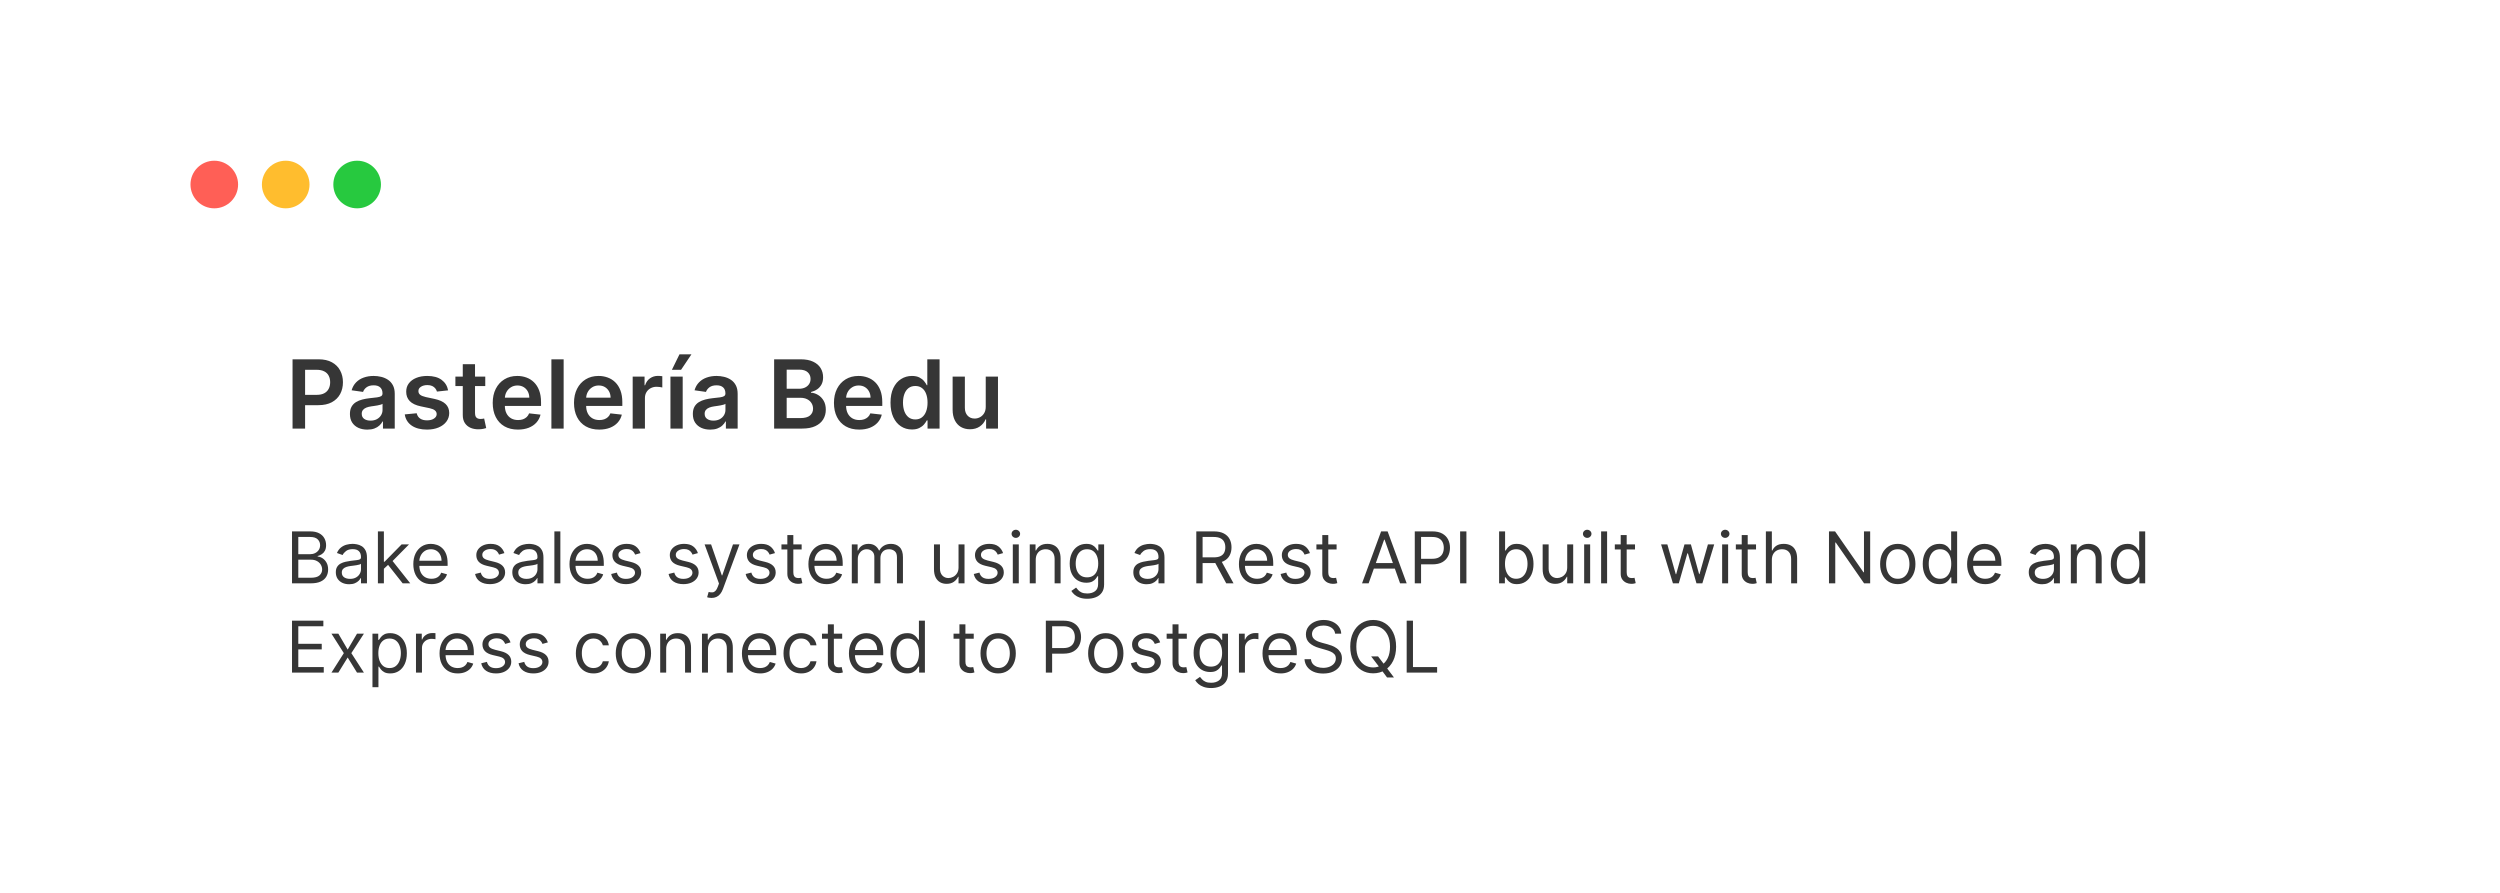 <svg width="420" height="150" viewBox="0 0 420 150" fill="none" xmlns="http://www.w3.org/2000/svg">
<g filter="url(#filter0_d_309_207)">
<rect x="15" y="11" width="390" height="120" rx="8" fill="white"/>
<path d="M49.148 68V56.364H53.511C54.405 56.364 55.155 56.53 55.761 56.864C56.371 57.197 56.831 57.655 57.142 58.239C57.456 58.818 57.614 59.477 57.614 60.216C57.614 60.962 57.456 61.625 57.142 62.205C56.828 62.784 56.364 63.24 55.75 63.574C55.136 63.903 54.381 64.068 53.483 64.068H50.591V62.335H53.199C53.722 62.335 54.15 62.244 54.483 62.062C54.816 61.881 55.062 61.631 55.222 61.312C55.385 60.994 55.466 60.629 55.466 60.216C55.466 59.803 55.385 59.439 55.222 59.125C55.062 58.811 54.814 58.566 54.477 58.392C54.144 58.214 53.714 58.125 53.188 58.125H51.256V68H49.148ZM61.709 68.176C61.156 68.176 60.658 68.078 60.215 67.881C59.775 67.68 59.427 67.385 59.169 66.994C58.915 66.604 58.788 66.123 58.788 65.551C58.788 65.059 58.879 64.651 59.061 64.329C59.243 64.008 59.491 63.75 59.805 63.557C60.12 63.364 60.474 63.218 60.868 63.119C61.266 63.017 61.677 62.943 62.101 62.898C62.612 62.845 63.027 62.797 63.345 62.756C63.663 62.71 63.894 62.642 64.038 62.551C64.186 62.456 64.26 62.311 64.26 62.114V62.08C64.26 61.651 64.133 61.32 63.879 61.085C63.626 60.85 63.26 60.733 62.783 60.733C62.279 60.733 61.879 60.843 61.584 61.062C61.292 61.282 61.095 61.542 60.993 61.841L59.072 61.568C59.224 61.038 59.474 60.595 59.822 60.239C60.171 59.879 60.597 59.61 61.101 59.432C61.605 59.25 62.161 59.159 62.771 59.159C63.192 59.159 63.61 59.208 64.027 59.307C64.444 59.405 64.824 59.568 65.169 59.795C65.514 60.019 65.79 60.324 65.999 60.71C66.211 61.097 66.317 61.58 66.317 62.159V68H64.34V66.801H64.271C64.146 67.044 63.97 67.271 63.743 67.483C63.519 67.691 63.237 67.86 62.896 67.989C62.559 68.114 62.163 68.176 61.709 68.176ZM62.243 66.665C62.656 66.665 63.014 66.583 63.317 66.421C63.62 66.254 63.853 66.034 64.016 65.761C64.182 65.489 64.266 65.191 64.266 64.869V63.841C64.201 63.894 64.091 63.943 63.936 63.989C63.785 64.034 63.614 64.074 63.425 64.108C63.235 64.142 63.048 64.172 62.862 64.199C62.677 64.225 62.516 64.248 62.379 64.267C62.072 64.309 61.798 64.377 61.555 64.472C61.313 64.566 61.122 64.699 60.981 64.869C60.841 65.036 60.771 65.252 60.771 65.517C60.771 65.896 60.91 66.182 61.186 66.375C61.463 66.568 61.815 66.665 62.243 66.665ZM75.283 61.58L73.408 61.784C73.355 61.595 73.262 61.417 73.129 61.25C73.001 61.083 72.826 60.949 72.606 60.847C72.387 60.744 72.118 60.693 71.8 60.693C71.372 60.693 71.012 60.786 70.72 60.972C70.432 61.157 70.29 61.398 70.294 61.693C70.29 61.947 70.383 62.153 70.572 62.312C70.766 62.472 71.084 62.602 71.527 62.705L73.016 63.023C73.841 63.201 74.455 63.483 74.856 63.869C75.262 64.256 75.466 64.761 75.47 65.386C75.466 65.936 75.305 66.421 74.987 66.841C74.673 67.258 74.235 67.583 73.675 67.818C73.114 68.053 72.47 68.171 71.743 68.171C70.675 68.171 69.815 67.947 69.163 67.5C68.512 67.049 68.124 66.422 67.999 65.619L70.004 65.426C70.095 65.82 70.288 66.117 70.584 66.318C70.879 66.519 71.264 66.619 71.737 66.619C72.226 66.619 72.618 66.519 72.913 66.318C73.213 66.117 73.362 65.869 73.362 65.574C73.362 65.324 73.266 65.117 73.072 64.954C72.883 64.792 72.588 64.667 72.186 64.579L70.697 64.267C69.86 64.093 69.241 63.799 68.84 63.386C68.438 62.97 68.239 62.443 68.243 61.807C68.239 61.269 68.385 60.803 68.68 60.409C68.98 60.011 69.394 59.705 69.925 59.489C70.459 59.269 71.074 59.159 71.771 59.159C72.794 59.159 73.599 59.377 74.186 59.812C74.777 60.248 75.142 60.837 75.283 61.58ZM81.524 59.273V60.864H76.507V59.273H81.524ZM77.746 57.182H79.803V65.375C79.803 65.651 79.844 65.864 79.928 66.011C80.015 66.155 80.128 66.254 80.269 66.307C80.409 66.36 80.564 66.386 80.734 66.386C80.863 66.386 80.981 66.377 81.087 66.358C81.197 66.339 81.28 66.322 81.337 66.307L81.683 67.915C81.573 67.953 81.416 67.994 81.212 68.04C81.011 68.085 80.765 68.112 80.473 68.119C79.958 68.135 79.494 68.057 79.081 67.886C78.668 67.712 78.34 67.443 78.098 67.079C77.859 66.716 77.742 66.261 77.746 65.716V57.182ZM87.014 68.171C86.139 68.171 85.383 67.989 84.747 67.625C84.115 67.258 83.628 66.739 83.287 66.068C82.946 65.394 82.776 64.6 82.776 63.688C82.776 62.79 82.946 62.002 83.287 61.324C83.632 60.642 84.113 60.112 84.73 59.733C85.347 59.35 86.073 59.159 86.906 59.159C87.444 59.159 87.952 59.246 88.429 59.42C88.91 59.591 89.334 59.856 89.702 60.216C90.073 60.576 90.365 61.034 90.577 61.591C90.789 62.144 90.895 62.803 90.895 63.568V64.199H83.742V62.812H88.923C88.919 62.419 88.834 62.068 88.668 61.761C88.501 61.451 88.268 61.206 87.969 61.028C87.673 60.85 87.329 60.761 86.935 60.761C86.514 60.761 86.145 60.864 85.827 61.068C85.508 61.269 85.26 61.534 85.082 61.864C84.908 62.189 84.819 62.547 84.815 62.938V64.148C84.815 64.655 84.908 65.091 85.094 65.454C85.279 65.814 85.539 66.091 85.872 66.284C86.206 66.474 86.596 66.568 87.043 66.568C87.342 66.568 87.613 66.526 87.855 66.443C88.097 66.356 88.308 66.229 88.486 66.062C88.664 65.896 88.798 65.689 88.889 65.443L90.81 65.659C90.688 66.167 90.457 66.61 90.117 66.989C89.779 67.364 89.347 67.655 88.821 67.864C88.294 68.068 87.692 68.171 87.014 68.171ZM94.692 56.364V68H92.635V56.364H94.692ZM100.67 68.171C99.796 68.171 99.04 67.989 98.403 67.625C97.771 67.258 97.284 66.739 96.943 66.068C96.602 65.394 96.432 64.6 96.432 63.688C96.432 62.79 96.602 62.002 96.943 61.324C97.288 60.642 97.769 60.112 98.386 59.733C99.004 59.35 99.729 59.159 100.562 59.159C101.1 59.159 101.608 59.246 102.085 59.42C102.566 59.591 102.991 59.856 103.358 60.216C103.729 60.576 104.021 61.034 104.233 61.591C104.445 62.144 104.551 62.803 104.551 63.568V64.199H97.398V62.812H102.58C102.576 62.419 102.491 62.068 102.324 61.761C102.157 61.451 101.924 61.206 101.625 61.028C101.33 60.85 100.985 60.761 100.591 60.761C100.17 60.761 99.801 60.864 99.483 61.068C99.165 61.269 98.917 61.534 98.739 61.864C98.564 62.189 98.475 62.547 98.472 62.938V64.148C98.472 64.655 98.564 65.091 98.75 65.454C98.936 65.814 99.195 66.091 99.528 66.284C99.862 66.474 100.252 66.568 100.699 66.568C100.998 66.568 101.269 66.526 101.511 66.443C101.754 66.356 101.964 66.229 102.142 66.062C102.32 65.896 102.455 65.689 102.545 65.443L104.466 65.659C104.345 66.167 104.114 66.61 103.773 66.989C103.436 67.364 103.004 67.655 102.477 67.864C101.951 68.068 101.348 68.171 100.67 68.171ZM106.291 68V59.273H108.286V60.727H108.376C108.536 60.224 108.808 59.835 109.195 59.562C109.585 59.286 110.03 59.148 110.53 59.148C110.643 59.148 110.77 59.153 110.911 59.165C111.054 59.172 111.174 59.186 111.268 59.205V61.097C111.181 61.066 111.043 61.04 110.854 61.017C110.668 60.99 110.488 60.977 110.314 60.977C109.939 60.977 109.602 61.059 109.303 61.222C109.007 61.381 108.774 61.602 108.604 61.886C108.433 62.17 108.348 62.498 108.348 62.869V68H106.291ZM112.635 68V59.273H114.692V68H112.635ZM112.879 58.125L114.152 55.528H116.163L114.419 58.125H112.879ZM119.318 68.176C118.765 68.176 118.267 68.078 117.824 67.881C117.384 67.68 117.036 67.385 116.778 66.994C116.525 66.604 116.398 66.123 116.398 65.551C116.398 65.059 116.489 64.651 116.67 64.329C116.852 64.008 117.1 63.75 117.415 63.557C117.729 63.364 118.083 63.218 118.477 63.119C118.875 63.017 119.286 62.943 119.71 62.898C120.222 62.845 120.636 62.797 120.955 62.756C121.273 62.71 121.504 62.642 121.648 62.551C121.795 62.456 121.869 62.311 121.869 62.114V62.08C121.869 61.651 121.742 61.32 121.489 61.085C121.235 60.85 120.869 60.733 120.392 60.733C119.888 60.733 119.489 60.843 119.193 61.062C118.902 61.282 118.705 61.542 118.602 61.841L116.682 61.568C116.833 61.038 117.083 60.595 117.432 60.239C117.78 59.879 118.206 59.61 118.71 59.432C119.214 59.25 119.771 59.159 120.381 59.159C120.801 59.159 121.22 59.208 121.636 59.307C122.053 59.405 122.434 59.568 122.778 59.795C123.123 60.019 123.4 60.324 123.608 60.71C123.82 61.097 123.926 61.58 123.926 62.159V68H121.949V66.801H121.881C121.756 67.044 121.58 67.271 121.352 67.483C121.129 67.691 120.847 67.86 120.506 67.989C120.169 68.114 119.773 68.176 119.318 68.176ZM119.852 66.665C120.265 66.665 120.623 66.583 120.926 66.421C121.229 66.254 121.462 66.034 121.625 65.761C121.792 65.489 121.875 65.191 121.875 64.869V63.841C121.811 63.894 121.701 63.943 121.545 63.989C121.394 64.034 121.223 64.074 121.034 64.108C120.845 64.142 120.657 64.172 120.472 64.199C120.286 64.225 120.125 64.248 119.989 64.267C119.682 64.309 119.407 64.377 119.165 64.472C118.922 64.566 118.731 64.699 118.591 64.869C118.451 65.036 118.381 65.252 118.381 65.517C118.381 65.896 118.519 66.182 118.795 66.375C119.072 66.568 119.424 66.665 119.852 66.665ZM130.054 68V56.364H134.509C135.349 56.364 136.048 56.496 136.605 56.761C137.166 57.023 137.584 57.381 137.861 57.835C138.141 58.29 138.281 58.805 138.281 59.381C138.281 59.854 138.19 60.26 138.009 60.597C137.827 60.93 137.582 61.201 137.276 61.409C136.969 61.617 136.626 61.767 136.247 61.858V61.972C136.66 61.994 137.056 62.121 137.435 62.352C137.817 62.58 138.13 62.901 138.372 63.318C138.615 63.735 138.736 64.239 138.736 64.829C138.736 65.432 138.59 65.974 138.298 66.454C138.007 66.932 137.567 67.309 136.98 67.585C136.393 67.862 135.654 68 134.764 68H130.054ZM132.162 66.239H134.429C135.194 66.239 135.745 66.093 136.082 65.801C136.423 65.506 136.594 65.127 136.594 64.665C136.594 64.32 136.509 64.01 136.338 63.733C136.168 63.453 135.925 63.233 135.611 63.074C135.296 62.911 134.921 62.83 134.486 62.83H132.162V66.239ZM132.162 61.312H134.247C134.611 61.312 134.938 61.246 135.23 61.114C135.522 60.977 135.751 60.786 135.918 60.54C136.088 60.29 136.173 59.994 136.173 59.653C136.173 59.203 136.014 58.831 135.696 58.54C135.382 58.248 134.914 58.102 134.293 58.102H132.162V61.312ZM144.342 68.171C143.467 68.171 142.712 67.989 142.075 67.625C141.443 67.258 140.956 66.739 140.615 66.068C140.274 65.394 140.104 64.6 140.104 63.688C140.104 62.79 140.274 62.002 140.615 61.324C140.96 60.642 141.441 60.112 142.058 59.733C142.676 59.35 143.401 59.159 144.234 59.159C144.772 59.159 145.28 59.246 145.757 59.42C146.238 59.591 146.662 59.856 147.03 60.216C147.401 60.576 147.693 61.034 147.905 61.591C148.117 62.144 148.223 62.803 148.223 63.568V64.199H141.07V62.812H146.251C146.248 62.419 146.162 62.068 145.996 61.761C145.829 61.451 145.596 61.206 145.297 61.028C145.001 60.85 144.657 60.761 144.263 60.761C143.842 60.761 143.473 60.864 143.155 61.068C142.837 61.269 142.589 61.534 142.411 61.864C142.236 62.189 142.147 62.547 142.143 62.938V64.148C142.143 64.655 142.236 65.091 142.422 65.454C142.607 65.814 142.867 66.091 143.2 66.284C143.534 66.474 143.924 66.568 144.371 66.568C144.67 66.568 144.941 66.526 145.183 66.443C145.426 66.356 145.636 66.229 145.814 66.062C145.992 65.896 146.126 65.689 146.217 65.443L148.138 65.659C148.017 66.167 147.786 66.61 147.445 66.989C147.107 67.364 146.676 67.655 146.149 67.864C145.623 68.068 145.02 68.171 144.342 68.171ZM153.202 68.153C152.516 68.153 151.902 67.977 151.361 67.625C150.819 67.273 150.391 66.761 150.077 66.091C149.762 65.421 149.605 64.606 149.605 63.648C149.605 62.678 149.764 61.86 150.082 61.193C150.404 60.523 150.838 60.017 151.384 59.676C151.929 59.331 152.537 59.159 153.207 59.159C153.719 59.159 154.139 59.246 154.469 59.42C154.798 59.591 155.06 59.797 155.253 60.04C155.446 60.278 155.596 60.504 155.702 60.716H155.787V56.364H157.849V68H155.827V66.625H155.702C155.596 66.837 155.442 67.062 155.241 67.301C155.041 67.536 154.776 67.737 154.446 67.903C154.116 68.07 153.702 68.153 153.202 68.153ZM153.776 66.466C154.211 66.466 154.582 66.349 154.889 66.114C155.196 65.875 155.429 65.544 155.588 65.119C155.747 64.695 155.827 64.201 155.827 63.636C155.827 63.072 155.747 62.581 155.588 62.165C155.433 61.748 155.202 61.424 154.895 61.193C154.592 60.962 154.219 60.847 153.776 60.847C153.317 60.847 152.935 60.966 152.628 61.205C152.321 61.443 152.09 61.773 151.935 62.193C151.779 62.614 151.702 63.095 151.702 63.636C151.702 64.182 151.779 64.669 151.935 65.097C152.094 65.521 152.327 65.856 152.634 66.102C152.944 66.345 153.325 66.466 153.776 66.466ZM165.604 64.329V59.273H167.661V68H165.666V66.449H165.575C165.378 66.938 165.054 67.337 164.604 67.648C164.157 67.958 163.606 68.114 162.95 68.114C162.378 68.114 161.873 67.987 161.433 67.733C160.998 67.475 160.657 67.102 160.411 66.614C160.164 66.121 160.041 65.526 160.041 64.829V59.273H162.098V64.511C162.098 65.064 162.25 65.504 162.553 65.829C162.856 66.155 163.253 66.318 163.746 66.318C164.049 66.318 164.342 66.244 164.626 66.097C164.911 65.949 165.143 65.729 165.325 65.438C165.511 65.142 165.604 64.773 165.604 64.329Z" fill="#363636"/>
<path d="M49.057 94V85.273H52.108C52.716 85.273 53.217 85.378 53.612 85.588C54.007 85.796 54.301 86.075 54.494 86.428C54.688 86.777 54.784 87.165 54.784 87.591C54.784 87.966 54.717 88.276 54.584 88.52C54.453 88.764 54.28 88.957 54.064 89.099C53.851 89.242 53.619 89.347 53.369 89.415V89.5C53.636 89.517 53.905 89.611 54.175 89.781C54.445 89.952 54.67 90.196 54.852 90.514C55.034 90.832 55.125 91.222 55.125 91.682C55.125 92.119 55.026 92.513 54.827 92.862C54.628 93.212 54.314 93.489 53.885 93.693C53.456 93.898 52.898 94 52.21 94H49.057ZM50.114 93.062H52.21C52.901 93.062 53.391 92.929 53.68 92.662C53.973 92.392 54.119 92.065 54.119 91.682C54.119 91.386 54.044 91.114 53.894 90.864C53.743 90.611 53.528 90.409 53.25 90.258C52.972 90.105 52.642 90.028 52.261 90.028H50.114V93.062ZM50.114 89.108H52.074C52.392 89.108 52.679 89.046 52.935 88.921C53.193 88.796 53.398 88.619 53.548 88.392C53.702 88.165 53.778 87.898 53.778 87.591C53.778 87.207 53.645 86.882 53.378 86.615C53.111 86.345 52.688 86.21 52.108 86.21H50.114V89.108ZM58.651 94.153C58.236 94.153 57.86 94.075 57.522 93.919C57.184 93.76 56.916 93.531 56.717 93.233C56.518 92.932 56.418 92.568 56.418 92.142C56.418 91.767 56.492 91.463 56.64 91.23C56.788 90.994 56.985 90.81 57.232 90.676C57.479 90.543 57.752 90.443 58.05 90.378C58.352 90.31 58.654 90.256 58.958 90.216C59.356 90.165 59.678 90.126 59.925 90.101C60.175 90.072 60.357 90.026 60.471 89.96C60.587 89.895 60.646 89.781 60.646 89.619V89.585C60.646 89.165 60.531 88.838 60.3 88.605C60.073 88.372 59.728 88.256 59.265 88.256C58.785 88.256 58.408 88.361 58.136 88.571C57.863 88.781 57.671 89.006 57.56 89.244L56.606 88.903C56.776 88.506 57.004 88.196 57.288 87.974C57.575 87.75 57.887 87.594 58.225 87.506C58.566 87.415 58.901 87.369 59.231 87.369C59.441 87.369 59.682 87.395 59.955 87.446C60.231 87.494 60.496 87.595 60.752 87.749C61.011 87.902 61.225 88.133 61.396 88.443C61.566 88.753 61.651 89.168 61.651 89.688V94H60.646V93.114H60.594C60.526 93.256 60.413 93.408 60.254 93.57C60.094 93.731 59.883 93.869 59.619 93.983C59.354 94.097 59.032 94.153 58.651 94.153ZM58.805 93.25C59.202 93.25 59.538 93.172 59.81 93.016C60.086 92.859 60.293 92.658 60.432 92.41C60.575 92.163 60.646 91.903 60.646 91.631V90.71C60.603 90.761 60.509 90.808 60.364 90.851C60.222 90.891 60.057 90.926 59.87 90.957C59.685 90.986 59.505 91.011 59.329 91.034C59.156 91.054 59.015 91.071 58.907 91.085C58.646 91.119 58.401 91.175 58.174 91.251C57.95 91.325 57.768 91.438 57.629 91.588C57.492 91.736 57.424 91.938 57.424 92.193C57.424 92.543 57.553 92.807 57.812 92.986C58.073 93.162 58.404 93.25 58.805 93.25ZM64.424 91.614L64.407 90.369H64.612L67.475 87.454H68.72L65.669 90.54H65.584L64.424 91.614ZM63.487 94V85.273H64.493V94H63.487ZM67.646 94L65.089 90.761L65.805 90.062L68.924 94H67.646ZM72.489 94.136C71.858 94.136 71.314 93.997 70.857 93.719C70.402 93.438 70.052 93.046 69.804 92.543C69.56 92.037 69.438 91.449 69.438 90.778C69.438 90.108 69.56 89.517 69.804 89.006C70.052 88.492 70.395 88.091 70.836 87.804C71.279 87.514 71.796 87.369 72.387 87.369C72.728 87.369 73.064 87.426 73.397 87.54C73.729 87.653 74.032 87.838 74.304 88.094C74.577 88.347 74.794 88.682 74.956 89.099C75.118 89.517 75.199 90.031 75.199 90.642V91.068H70.154V90.199H74.177C74.177 89.829 74.103 89.5 73.955 89.21C73.81 88.921 73.603 88.692 73.333 88.524C73.066 88.356 72.75 88.273 72.387 88.273C71.986 88.273 71.64 88.372 71.347 88.571C71.057 88.767 70.834 89.023 70.678 89.338C70.522 89.653 70.444 89.992 70.444 90.352V90.932C70.444 91.426 70.529 91.845 70.699 92.189C70.873 92.53 71.113 92.79 71.419 92.969C71.726 93.145 72.083 93.233 72.489 93.233C72.753 93.233 72.992 93.196 73.205 93.122C73.421 93.046 73.607 92.932 73.763 92.781C73.919 92.628 74.04 92.438 74.125 92.21L75.097 92.483C74.995 92.812 74.823 93.102 74.581 93.352C74.34 93.599 74.041 93.793 73.686 93.932C73.331 94.068 72.932 94.136 72.489 94.136ZM84.74 88.921L83.837 89.176C83.78 89.026 83.696 88.879 83.586 88.737C83.478 88.592 83.33 88.473 83.142 88.379C82.955 88.285 82.715 88.239 82.422 88.239C82.022 88.239 81.688 88.331 81.421 88.516C81.157 88.697 81.025 88.929 81.025 89.21C81.025 89.46 81.115 89.658 81.297 89.803C81.479 89.947 81.763 90.068 82.15 90.165L83.121 90.403C83.706 90.546 84.142 90.763 84.429 91.055C84.716 91.345 84.86 91.719 84.86 92.176C84.86 92.551 84.752 92.886 84.536 93.182C84.323 93.477 84.025 93.71 83.641 93.881C83.257 94.051 82.811 94.136 82.303 94.136C81.635 94.136 81.083 93.992 80.645 93.702C80.208 93.412 79.931 92.989 79.814 92.432L80.769 92.193C80.86 92.546 81.032 92.81 81.284 92.986C81.54 93.162 81.874 93.25 82.286 93.25C82.755 93.25 83.127 93.151 83.402 92.952C83.681 92.75 83.82 92.508 83.82 92.227C83.82 92 83.74 91.81 83.581 91.656C83.422 91.5 83.178 91.383 82.848 91.307L81.757 91.051C81.158 90.909 80.718 90.689 80.436 90.391C80.158 90.09 80.019 89.713 80.019 89.261C80.019 88.892 80.123 88.565 80.33 88.281C80.54 87.997 80.826 87.774 81.186 87.612C81.55 87.45 81.962 87.369 82.422 87.369C83.07 87.369 83.579 87.511 83.948 87.796C84.32 88.079 84.584 88.454 84.74 88.921ZM88.3 94.153C87.885 94.153 87.508 94.075 87.171 93.919C86.832 93.76 86.564 93.531 86.365 93.233C86.166 92.932 86.067 92.568 86.067 92.142C86.067 91.767 86.141 91.463 86.288 91.23C86.436 90.994 86.633 90.81 86.881 90.676C87.128 90.543 87.401 90.443 87.699 90.378C88 90.31 88.303 90.256 88.606 90.216C89.004 90.165 89.327 90.126 89.574 90.101C89.824 90.072 90.006 90.026 90.119 89.96C90.236 89.895 90.294 89.781 90.294 89.619V89.585C90.294 89.165 90.179 88.838 89.949 88.605C89.722 88.372 89.376 88.256 88.913 88.256C88.433 88.256 88.057 88.361 87.784 88.571C87.511 88.781 87.32 89.006 87.209 89.244L86.254 88.903C86.425 88.506 86.652 88.196 86.936 87.974C87.223 87.75 87.535 87.594 87.874 87.506C88.215 87.415 88.55 87.369 88.879 87.369C89.09 87.369 89.331 87.395 89.604 87.446C89.879 87.494 90.145 87.595 90.401 87.749C90.659 87.902 90.874 88.133 91.044 88.443C91.215 88.753 91.3 89.168 91.3 89.688V94H90.294V93.114H90.243C90.175 93.256 90.061 93.408 89.902 93.57C89.743 93.731 89.531 93.869 89.267 93.983C89.003 94.097 88.68 94.153 88.3 94.153ZM88.453 93.25C88.851 93.25 89.186 93.172 89.459 93.016C89.734 92.859 89.942 92.658 90.081 92.41C90.223 92.163 90.294 91.903 90.294 91.631V90.71C90.251 90.761 90.158 90.808 90.013 90.851C89.871 90.891 89.706 90.926 89.519 90.957C89.334 90.986 89.153 91.011 88.977 91.034C88.804 91.054 88.663 91.071 88.555 91.085C88.294 91.119 88.05 91.175 87.822 91.251C87.598 91.325 87.416 91.438 87.277 91.588C87.141 91.736 87.072 91.938 87.072 92.193C87.072 92.543 87.202 92.807 87.46 92.986C87.722 93.162 88.053 93.25 88.453 93.25ZM94.141 85.273V94H93.135V85.273H94.141ZM98.727 94.136C98.097 94.136 97.553 93.997 97.095 93.719C96.641 93.438 96.29 93.046 96.043 92.543C95.798 92.037 95.676 91.449 95.676 90.778C95.676 90.108 95.798 89.517 96.043 89.006C96.29 88.492 96.633 88.091 97.074 87.804C97.517 87.514 98.034 87.369 98.625 87.369C98.966 87.369 99.303 87.426 99.635 87.54C99.967 87.653 100.27 87.838 100.543 88.094C100.815 88.347 101.033 88.682 101.195 89.099C101.357 89.517 101.438 90.031 101.438 90.642V91.068H96.392V90.199H100.415C100.415 89.829 100.341 89.5 100.193 89.21C100.048 88.921 99.841 88.692 99.571 88.524C99.304 88.356 98.989 88.273 98.625 88.273C98.224 88.273 97.878 88.372 97.585 88.571C97.296 88.767 97.072 89.023 96.916 89.338C96.76 89.653 96.682 89.992 96.682 90.352V90.932C96.682 91.426 96.767 91.845 96.938 92.189C97.111 92.53 97.351 92.79 97.658 92.969C97.965 93.145 98.321 93.233 98.727 93.233C98.992 93.233 99.23 93.196 99.443 93.122C99.659 93.046 99.845 92.932 100.001 92.781C100.158 92.628 100.278 92.438 100.364 92.21L101.335 92.483C101.233 92.812 101.061 93.102 100.82 93.352C100.578 93.599 100.28 93.793 99.925 93.932C99.57 94.068 99.171 94.136 98.727 94.136ZM107.604 88.921L106.7 89.176C106.643 89.026 106.56 88.879 106.449 88.737C106.341 88.592 106.193 88.473 106.006 88.379C105.818 88.285 105.578 88.239 105.286 88.239C104.885 88.239 104.551 88.331 104.284 88.516C104.02 88.697 103.888 88.929 103.888 89.21C103.888 89.46 103.979 89.658 104.161 89.803C104.342 89.947 104.626 90.068 105.013 90.165L105.984 90.403C106.57 90.546 107.006 90.763 107.293 91.055C107.58 91.345 107.723 91.719 107.723 92.176C107.723 92.551 107.615 92.886 107.399 93.182C107.186 93.477 106.888 93.71 106.504 93.881C106.121 94.051 105.675 94.136 105.166 94.136C104.499 94.136 103.946 93.992 103.509 93.702C103.071 93.412 102.794 92.989 102.678 92.432L103.632 92.193C103.723 92.546 103.895 92.81 104.148 92.986C104.403 93.162 104.737 93.25 105.149 93.25C105.618 93.25 105.99 93.151 106.266 92.952C106.544 92.75 106.683 92.508 106.683 92.227C106.683 92 106.604 91.81 106.445 91.656C106.286 91.5 106.041 91.383 105.712 91.307L104.621 91.051C104.021 90.909 103.581 90.689 103.3 90.391C103.021 90.09 102.882 89.713 102.882 89.261C102.882 88.892 102.986 88.565 103.193 88.281C103.403 87.997 103.689 87.774 104.05 87.612C104.413 87.45 104.825 87.369 105.286 87.369C105.933 87.369 106.442 87.511 106.811 87.796C107.183 88.079 107.447 88.454 107.604 88.921ZM117.248 88.921L116.345 89.176C116.288 89.026 116.204 88.879 116.093 88.737C115.985 88.592 115.838 88.473 115.65 88.379C115.463 88.285 115.223 88.239 114.93 88.239C114.529 88.239 114.196 88.331 113.929 88.516C113.664 88.697 113.532 88.929 113.532 89.21C113.532 89.46 113.623 89.658 113.805 89.803C113.987 89.947 114.271 90.068 114.657 90.165L115.629 90.403C116.214 90.546 116.65 90.763 116.937 91.055C117.224 91.345 117.368 91.719 117.368 92.176C117.368 92.551 117.26 92.886 117.044 93.182C116.831 93.477 116.532 93.71 116.149 93.881C115.765 94.051 115.319 94.136 114.811 94.136C114.143 94.136 113.591 93.992 113.153 93.702C112.716 93.412 112.439 92.989 112.322 92.432L113.277 92.193C113.368 92.546 113.539 92.81 113.792 92.986C114.048 93.162 114.382 93.25 114.794 93.25C115.262 93.25 115.635 93.151 115.91 92.952C116.189 92.75 116.328 92.508 116.328 92.227C116.328 92 116.248 91.81 116.089 91.656C115.93 91.5 115.686 91.383 115.356 91.307L114.265 91.051C113.666 90.909 113.225 90.689 112.944 90.391C112.666 90.09 112.527 89.713 112.527 89.261C112.527 88.892 112.63 88.565 112.838 88.281C113.048 87.997 113.333 87.774 113.694 87.612C114.058 87.45 114.47 87.369 114.93 87.369C115.578 87.369 116.086 87.511 116.456 87.796C116.828 88.079 117.092 88.454 117.248 88.921ZM119.529 96.454C119.359 96.454 119.207 96.44 119.073 96.412C118.94 96.386 118.847 96.361 118.796 96.335L119.052 95.449C119.296 95.511 119.512 95.534 119.7 95.517C119.887 95.5 120.053 95.416 120.198 95.266C120.346 95.118 120.481 94.878 120.603 94.546L120.79 94.034L118.37 87.454H119.461L121.268 92.671H121.336L123.143 87.454H124.234L121.455 94.954C121.33 95.293 121.175 95.572 120.991 95.794C120.806 96.019 120.592 96.185 120.347 96.293C120.106 96.401 119.833 96.454 119.529 96.454ZM130.197 88.921L129.294 89.176C129.237 89.026 129.153 88.879 129.043 88.737C128.935 88.592 128.787 88.473 128.599 88.379C128.412 88.285 128.172 88.239 127.879 88.239C127.479 88.239 127.145 88.331 126.878 88.516C126.614 88.697 126.482 88.929 126.482 89.21C126.482 89.46 126.572 89.658 126.754 89.803C126.936 89.947 127.22 90.068 127.607 90.165L128.578 90.403C129.163 90.546 129.599 90.763 129.886 91.055C130.173 91.345 130.317 91.719 130.317 92.176C130.317 92.551 130.209 92.886 129.993 93.182C129.78 93.477 129.482 93.71 129.098 93.881C128.714 94.051 128.268 94.136 127.76 94.136C127.092 94.136 126.54 93.992 126.102 93.702C125.665 93.412 125.388 92.989 125.271 92.432L126.226 92.193C126.317 92.546 126.489 92.81 126.741 92.986C126.997 93.162 127.331 93.25 127.743 93.25C128.212 93.25 128.584 93.151 128.859 92.952C129.138 92.75 129.277 92.508 129.277 92.227C129.277 92 129.197 91.81 129.038 91.656C128.879 91.5 128.635 91.383 128.305 91.307L127.214 91.051C126.615 90.909 126.175 90.689 125.893 90.391C125.615 90.09 125.476 89.713 125.476 89.261C125.476 88.892 125.58 88.565 125.787 88.281C125.997 87.997 126.283 87.774 126.643 87.612C127.007 87.45 127.419 87.369 127.879 87.369C128.527 87.369 129.036 87.511 129.405 87.796C129.777 88.079 130.041 88.454 130.197 88.921ZM134.677 87.454V88.307H131.285V87.454H134.677ZM132.274 85.886H133.279V92.125C133.279 92.409 133.321 92.622 133.403 92.764C133.488 92.903 133.596 92.997 133.727 93.046C133.86 93.091 134.001 93.114 134.149 93.114C134.26 93.114 134.35 93.108 134.422 93.097C134.493 93.082 134.549 93.071 134.592 93.062L134.797 93.966C134.728 93.992 134.633 94.017 134.511 94.043C134.389 94.071 134.234 94.085 134.047 94.085C133.762 94.085 133.484 94.024 133.211 93.902C132.941 93.78 132.717 93.594 132.538 93.344C132.362 93.094 132.274 92.778 132.274 92.398V85.886ZM138.864 94.136C138.233 94.136 137.689 93.997 137.232 93.719C136.777 93.438 136.426 93.046 136.179 92.543C135.935 92.037 135.813 91.449 135.813 90.778C135.813 90.108 135.935 89.517 136.179 89.006C136.426 88.492 136.77 88.091 137.211 87.804C137.654 87.514 138.171 87.369 138.762 87.369C139.103 87.369 139.439 87.426 139.772 87.54C140.104 87.653 140.407 87.838 140.679 88.094C140.952 88.347 141.169 88.682 141.331 89.099C141.493 89.517 141.574 90.031 141.574 90.642V91.068H136.529V90.199H140.551C140.551 89.829 140.478 89.5 140.33 89.21C140.185 88.921 139.978 88.692 139.708 88.524C139.441 88.356 139.125 88.273 138.762 88.273C138.361 88.273 138.015 88.372 137.722 88.571C137.432 88.767 137.209 89.023 137.053 89.338C136.897 89.653 136.819 89.992 136.819 90.352V90.932C136.819 91.426 136.904 91.845 137.074 92.189C137.248 92.53 137.488 92.79 137.794 92.969C138.101 93.145 138.458 93.233 138.864 93.233C139.128 93.233 139.367 93.196 139.58 93.122C139.796 93.046 139.982 92.932 140.138 92.781C140.294 92.628 140.415 92.438 140.5 92.21L141.472 92.483C141.37 92.812 141.198 93.102 140.956 93.352C140.715 93.599 140.417 93.793 140.061 93.932C139.706 94.068 139.307 94.136 138.864 94.136ZM143.104 94V87.454H144.076V88.477H144.161C144.297 88.128 144.517 87.856 144.821 87.663C145.125 87.467 145.49 87.369 145.917 87.369C146.348 87.369 146.708 87.467 146.995 87.663C147.284 87.856 147.51 88.128 147.672 88.477H147.74C147.908 88.139 148.159 87.871 148.495 87.672C148.83 87.47 149.232 87.369 149.701 87.369C150.286 87.369 150.765 87.553 151.137 87.919C151.509 88.283 151.695 88.849 151.695 89.619V94H150.689V89.619C150.689 89.136 150.557 88.791 150.293 88.584C150.029 88.376 149.718 88.273 149.36 88.273C148.9 88.273 148.543 88.412 148.29 88.69C148.037 88.966 147.911 89.315 147.911 89.739V94H146.888V89.517C146.888 89.145 146.767 88.845 146.526 88.618C146.284 88.388 145.973 88.273 145.593 88.273C145.331 88.273 145.087 88.342 144.86 88.481C144.635 88.621 144.453 88.814 144.314 89.061C144.178 89.305 144.11 89.588 144.11 89.909V94H143.104ZM161.034 91.324V87.454H162.039V94H161.034V92.892H160.966C160.812 93.224 160.574 93.507 160.25 93.74C159.926 93.97 159.517 94.085 159.022 94.085C158.613 94.085 158.25 93.996 157.931 93.817C157.613 93.635 157.363 93.362 157.181 92.999C157 92.632 156.909 92.171 156.909 91.614V87.454H157.914V91.546C157.914 92.023 158.048 92.403 158.315 92.688C158.585 92.972 158.929 93.114 159.346 93.114C159.596 93.114 159.85 93.05 160.109 92.922C160.37 92.794 160.589 92.598 160.765 92.334C160.944 92.07 161.034 91.733 161.034 91.324ZM168.518 88.921L167.614 89.176C167.558 89.026 167.474 88.879 167.363 88.737C167.255 88.592 167.107 88.473 166.92 88.379C166.732 88.285 166.492 88.239 166.2 88.239C165.799 88.239 165.465 88.331 165.198 88.516C164.934 88.697 164.802 88.929 164.802 89.21C164.802 89.46 164.893 89.658 165.075 89.803C165.256 89.947 165.54 90.068 165.927 90.165L166.898 90.403C167.484 90.546 167.92 90.763 168.207 91.055C168.494 91.345 168.637 91.719 168.637 92.176C168.637 92.551 168.529 92.886 168.313 93.182C168.1 93.477 167.802 93.71 167.418 93.881C167.035 94.051 166.589 94.136 166.08 94.136C165.413 94.136 164.86 93.992 164.423 93.702C163.985 93.412 163.708 92.989 163.592 92.432L164.546 92.193C164.637 92.546 164.809 92.81 165.062 92.986C165.317 93.162 165.651 93.25 166.063 93.25C166.532 93.25 166.904 93.151 167.18 92.952C167.458 92.75 167.597 92.508 167.597 92.227C167.597 92 167.518 91.81 167.359 91.656C167.2 91.5 166.955 91.383 166.626 91.307L165.535 91.051C164.935 90.909 164.495 90.689 164.214 90.391C163.935 90.09 163.796 89.713 163.796 89.261C163.796 88.892 163.9 88.565 164.107 88.281C164.317 87.997 164.603 87.774 164.964 87.612C165.327 87.45 165.739 87.369 166.2 87.369C166.847 87.369 167.356 87.511 167.725 87.796C168.097 88.079 168.362 88.454 168.518 88.921ZM170.151 94V87.454H171.157V94H170.151ZM170.662 86.364C170.466 86.364 170.297 86.297 170.155 86.163C170.016 86.03 169.946 85.869 169.946 85.682C169.946 85.494 170.016 85.334 170.155 85.2C170.297 85.067 170.466 85 170.662 85C170.858 85 171.026 85.067 171.165 85.2C171.307 85.334 171.378 85.494 171.378 85.682C171.378 85.869 171.307 86.03 171.165 86.163C171.026 86.297 170.858 86.364 170.662 86.364ZM174.004 90.062V94H172.999V87.454H173.97V88.477H174.055C174.209 88.145 174.442 87.878 174.754 87.676C175.067 87.472 175.47 87.369 175.964 87.369C176.408 87.369 176.795 87.46 177.128 87.642C177.46 87.821 177.719 88.094 177.903 88.46C178.088 88.824 178.18 89.284 178.18 89.841V94H177.175V89.909C177.175 89.395 177.041 88.994 176.774 88.707C176.507 88.418 176.141 88.273 175.675 88.273C175.354 88.273 175.067 88.342 174.814 88.481C174.564 88.621 174.366 88.824 174.222 89.091C174.077 89.358 174.004 89.682 174.004 90.062ZM182.66 96.591C182.174 96.591 181.757 96.528 181.407 96.403C181.058 96.281 180.767 96.119 180.534 95.918C180.304 95.719 180.12 95.506 179.984 95.278L180.785 94.716C180.876 94.835 180.991 94.972 181.13 95.125C181.27 95.281 181.46 95.416 181.701 95.53C181.946 95.646 182.265 95.704 182.66 95.704C183.189 95.704 183.625 95.577 183.968 95.321C184.312 95.065 184.484 94.665 184.484 94.119V92.79H184.399C184.325 92.909 184.22 93.057 184.083 93.233C183.95 93.406 183.757 93.561 183.504 93.697C183.254 93.831 182.916 93.898 182.49 93.898C181.961 93.898 181.487 93.773 181.066 93.523C180.649 93.273 180.318 92.909 180.074 92.432C179.832 91.954 179.711 91.375 179.711 90.693C179.711 90.023 179.829 89.439 180.065 88.942C180.301 88.442 180.629 88.055 181.049 87.783C181.47 87.507 181.956 87.369 182.507 87.369C182.933 87.369 183.271 87.44 183.521 87.582C183.774 87.722 183.967 87.881 184.1 88.06C184.237 88.236 184.342 88.381 184.416 88.494H184.518V87.454H185.49V94.188C185.49 94.75 185.362 95.207 185.106 95.56C184.853 95.915 184.512 96.175 184.083 96.34C183.657 96.507 183.183 96.591 182.66 96.591ZM182.626 92.994C183.029 92.994 183.37 92.902 183.649 92.717C183.927 92.533 184.139 92.267 184.284 91.921C184.429 91.574 184.501 91.159 184.501 90.676C184.501 90.204 184.43 89.788 184.288 89.428C184.146 89.067 183.936 88.784 183.657 88.579C183.379 88.375 183.035 88.273 182.626 88.273C182.2 88.273 181.845 88.381 181.561 88.597C181.279 88.812 181.068 89.102 180.926 89.466C180.787 89.829 180.717 90.233 180.717 90.676C180.717 91.131 180.788 91.533 180.93 91.882C181.075 92.229 181.288 92.501 181.569 92.7C181.853 92.896 182.206 92.994 182.626 92.994ZM192.632 94.153C192.217 94.153 191.841 94.075 191.502 93.919C191.164 93.76 190.896 93.531 190.697 93.233C190.498 92.932 190.399 92.568 190.399 92.142C190.399 91.767 190.473 91.463 190.62 91.23C190.768 90.994 190.966 90.81 191.213 90.676C191.46 90.543 191.733 90.443 192.031 90.378C192.332 90.31 192.635 90.256 192.939 90.216C193.336 90.165 193.659 90.126 193.906 90.101C194.156 90.072 194.338 90.026 194.451 89.96C194.568 89.895 194.626 89.781 194.626 89.619V89.585C194.626 89.165 194.511 88.838 194.281 88.605C194.054 88.372 193.708 88.256 193.245 88.256C192.765 88.256 192.389 88.361 192.116 88.571C191.843 88.781 191.652 89.006 191.541 89.244L190.586 88.903C190.757 88.506 190.984 88.196 191.268 87.974C191.555 87.75 191.868 87.594 192.206 87.506C192.547 87.415 192.882 87.369 193.211 87.369C193.422 87.369 193.663 87.395 193.936 87.446C194.211 87.494 194.477 87.595 194.733 87.749C194.991 87.902 195.206 88.133 195.376 88.443C195.547 88.753 195.632 89.168 195.632 89.688V94H194.626V93.114H194.575C194.507 93.256 194.393 93.408 194.234 93.57C194.075 93.731 193.863 93.869 193.599 93.983C193.335 94.097 193.012 94.153 192.632 94.153ZM192.785 93.25C193.183 93.25 193.518 93.172 193.791 93.016C194.066 92.859 194.274 92.658 194.413 92.41C194.555 92.163 194.626 91.903 194.626 91.631V90.71C194.583 90.761 194.49 90.808 194.345 90.851C194.203 90.891 194.038 90.926 193.85 90.957C193.666 90.986 193.485 91.011 193.309 91.034C193.136 91.054 192.995 91.071 192.887 91.085C192.626 91.119 192.382 91.175 192.154 91.251C191.93 91.325 191.748 91.438 191.609 91.588C191.473 91.736 191.404 91.938 191.404 92.193C191.404 92.543 191.534 92.807 191.792 92.986C192.054 93.162 192.385 93.25 192.785 93.25ZM200.979 94V85.273H203.928C204.609 85.273 205.169 85.389 205.607 85.622C206.044 85.852 206.368 86.169 206.578 86.572C206.788 86.976 206.893 87.435 206.893 87.949C206.893 88.463 206.788 88.919 206.578 89.317C206.368 89.715 206.045 90.027 205.611 90.254C205.176 90.479 204.621 90.591 203.945 90.591H201.558V89.636H203.911C204.376 89.636 204.751 89.568 205.036 89.432C205.322 89.296 205.53 89.102 205.658 88.852C205.788 88.599 205.854 88.298 205.854 87.949C205.854 87.599 205.788 87.294 205.658 87.033C205.527 86.771 205.318 86.57 205.031 86.428C204.744 86.283 204.365 86.21 203.893 86.21H202.036V94H200.979ZM205.087 90.079L207.234 94H206.007L203.893 90.079H205.087ZM211.192 94.136C210.561 94.136 210.017 93.997 209.56 93.719C209.105 93.438 208.755 93.046 208.507 92.543C208.263 92.037 208.141 91.449 208.141 90.778C208.141 90.108 208.263 89.517 208.507 89.006C208.755 88.492 209.098 88.091 209.539 87.804C209.982 87.514 210.499 87.369 211.09 87.369C211.431 87.369 211.767 87.426 212.1 87.54C212.432 87.653 212.735 87.838 213.007 88.094C213.28 88.347 213.498 88.682 213.659 89.099C213.821 89.517 213.902 90.031 213.902 90.642V91.068H208.857V90.199H212.88C212.88 89.829 212.806 89.5 212.658 89.21C212.513 88.921 212.306 88.692 212.036 88.524C211.769 88.356 211.453 88.273 211.09 88.273C210.689 88.273 210.343 88.372 210.05 88.571C209.76 88.767 209.537 89.023 209.381 89.338C209.225 89.653 209.147 89.992 209.147 90.352V90.932C209.147 91.426 209.232 91.845 209.402 92.189C209.576 92.53 209.816 92.79 210.123 92.969C210.429 93.145 210.786 93.233 211.192 93.233C211.456 93.233 211.695 93.196 211.908 93.122C212.124 93.046 212.31 92.932 212.466 92.781C212.623 92.628 212.743 92.438 212.828 92.21L213.8 92.483C213.698 92.812 213.526 93.102 213.284 93.352C213.043 93.599 212.745 93.793 212.39 93.932C212.034 94.068 211.635 94.136 211.192 94.136ZM220.069 88.921L219.165 89.176C219.108 89.026 219.025 88.879 218.914 88.737C218.806 88.592 218.658 88.473 218.471 88.379C218.283 88.285 218.043 88.239 217.75 88.239C217.35 88.239 217.016 88.331 216.749 88.516C216.485 88.697 216.353 88.929 216.353 89.21C216.353 89.46 216.444 89.658 216.625 89.803C216.807 89.947 217.091 90.068 217.478 90.165L218.449 90.403C219.034 90.546 219.471 90.763 219.757 91.055C220.044 91.345 220.188 91.719 220.188 92.176C220.188 92.551 220.08 92.886 219.864 93.182C219.651 93.477 219.353 93.71 218.969 93.881C218.586 94.051 218.14 94.136 217.631 94.136C216.963 94.136 216.411 93.992 215.973 93.702C215.536 93.412 215.259 92.989 215.142 92.432L216.097 92.193C216.188 92.546 216.36 92.81 216.613 92.986C216.868 93.162 217.202 93.25 217.614 93.25C218.083 93.25 218.455 93.151 218.73 92.952C219.009 92.75 219.148 92.508 219.148 92.227C219.148 92 219.069 91.81 218.909 91.656C218.75 91.5 218.506 91.383 218.176 91.307L217.086 91.051C216.486 90.909 216.046 90.689 215.765 90.391C215.486 90.09 215.347 89.713 215.347 89.261C215.347 88.892 215.451 88.565 215.658 88.281C215.868 87.997 216.154 87.774 216.515 87.612C216.878 87.45 217.29 87.369 217.75 87.369C218.398 87.369 218.907 87.511 219.276 87.796C219.648 88.079 219.912 88.454 220.069 88.921ZM224.548 87.454V88.307H221.156V87.454H224.548ZM222.145 85.886H223.151V92.125C223.151 92.409 223.192 92.622 223.274 92.764C223.359 92.903 223.467 92.997 223.598 93.046C223.732 93.091 223.872 93.114 224.02 93.114C224.131 93.114 224.222 93.108 224.293 93.097C224.364 93.082 224.42 93.071 224.463 93.062L224.668 93.966C224.599 93.992 224.504 94.017 224.382 94.043C224.26 94.071 224.105 94.085 223.918 94.085C223.634 94.085 223.355 94.024 223.082 93.902C222.813 93.78 222.588 93.594 222.409 93.344C222.233 93.094 222.145 92.778 222.145 92.398V85.886ZM229.93 94H228.822L232.027 85.273H233.118L236.322 94H235.214L232.607 86.653H232.538L229.93 94ZM230.339 90.591H234.805V91.528H230.339V90.591ZM237.682 94V85.273H240.631C241.315 85.273 241.875 85.396 242.31 85.644C242.747 85.888 243.071 86.219 243.281 86.636C243.491 87.054 243.597 87.52 243.597 88.034C243.597 88.548 243.491 89.016 243.281 89.436C243.074 89.856 242.753 90.192 242.318 90.442C241.884 90.689 241.327 90.812 240.648 90.812H238.534V89.875H240.614C241.082 89.875 241.459 89.794 241.743 89.632C242.027 89.47 242.233 89.251 242.361 88.976C242.491 88.697 242.557 88.383 242.557 88.034C242.557 87.685 242.491 87.372 242.361 87.097C242.233 86.821 242.026 86.605 241.739 86.449C241.452 86.29 241.071 86.21 240.597 86.21H238.739V94H237.682ZM246.356 85.273V94H245.299V85.273H246.356ZM251.85 94V85.273H252.855V88.494H252.941C253.015 88.381 253.117 88.236 253.248 88.06C253.381 87.881 253.571 87.722 253.819 87.582C254.069 87.44 254.407 87.369 254.833 87.369C255.384 87.369 255.87 87.507 256.29 87.783C256.711 88.058 257.039 88.449 257.275 88.954C257.51 89.46 257.628 90.057 257.628 90.744C257.628 91.438 257.51 92.038 257.275 92.547C257.039 93.053 256.712 93.445 256.294 93.723C255.877 93.999 255.395 94.136 254.85 94.136C254.429 94.136 254.093 94.067 253.84 93.928C253.587 93.785 253.392 93.625 253.256 93.446C253.12 93.264 253.015 93.114 252.941 92.994H252.821V94H251.85ZM252.838 90.727C252.838 91.222 252.911 91.658 253.056 92.035C253.201 92.41 253.412 92.704 253.691 92.918C253.969 93.128 254.31 93.233 254.713 93.233C255.134 93.233 255.485 93.122 255.766 92.901C256.05 92.676 256.263 92.375 256.405 91.997C256.55 91.617 256.623 91.193 256.623 90.727C256.623 90.267 256.551 89.852 256.409 89.483C256.27 89.111 256.059 88.817 255.775 88.601C255.493 88.382 255.14 88.273 254.713 88.273C254.304 88.273 253.961 88.376 253.682 88.584C253.404 88.788 253.194 89.075 253.051 89.445C252.909 89.811 252.838 90.239 252.838 90.727ZM263.292 91.324V87.454H264.297V94H263.292V92.892H263.223C263.07 93.224 262.831 93.507 262.507 93.74C262.184 93.97 261.775 94.085 261.28 94.085C260.871 94.085 260.507 93.996 260.189 93.817C259.871 93.635 259.621 93.362 259.439 92.999C259.257 92.632 259.167 92.171 259.167 91.614V87.454H260.172V91.546C260.172 92.023 260.306 92.403 260.573 92.688C260.843 92.972 261.186 93.114 261.604 93.114C261.854 93.114 262.108 93.05 262.367 92.922C262.628 92.794 262.847 92.598 263.023 92.334C263.202 92.07 263.292 91.733 263.292 91.324ZM266.139 94V87.454H267.145V94H266.139ZM266.651 86.364C266.455 86.364 266.286 86.297 266.143 86.163C266.004 86.03 265.935 85.869 265.935 85.682C265.935 85.494 266.004 85.334 266.143 85.2C266.286 85.067 266.455 85 266.651 85C266.847 85 267.014 85.067 267.153 85.2C267.295 85.334 267.366 85.494 267.366 85.682C267.366 85.869 267.295 86.03 267.153 86.163C267.014 86.297 266.847 86.364 266.651 86.364ZM269.993 85.273V94H268.987V85.273H269.993ZM274.681 87.454V88.307H271.289V87.454H274.681ZM272.278 85.886H273.283V92.125C273.283 92.409 273.325 92.622 273.407 92.764C273.492 92.903 273.6 92.997 273.731 93.046C273.864 93.091 274.005 93.114 274.153 93.114C274.263 93.114 274.354 93.108 274.425 93.097C274.496 93.082 274.553 93.071 274.596 93.062L274.8 93.966C274.732 93.992 274.637 94.017 274.515 94.043C274.393 94.071 274.238 94.085 274.05 94.085C273.766 94.085 273.488 94.024 273.215 93.902C272.945 93.78 272.721 93.594 272.542 93.344C272.366 93.094 272.278 92.778 272.278 92.398V85.886ZM281.052 94L279.058 87.454H280.114L281.529 92.466H281.597L282.995 87.454H284.069L285.45 92.449H285.518L286.933 87.454H287.989L285.995 94H285.006L283.575 88.972H283.472L282.04 94H281.052ZM289.319 94V87.454H290.325V94H289.319ZM289.83 86.364C289.634 86.364 289.465 86.297 289.323 86.163C289.184 86.03 289.114 85.869 289.114 85.682C289.114 85.494 289.184 85.334 289.323 85.2C289.465 85.067 289.634 85 289.83 85C290.026 85 290.194 85.067 290.333 85.2C290.475 85.334 290.546 85.494 290.546 85.682C290.546 85.869 290.475 86.03 290.333 86.163C290.194 86.297 290.026 86.364 289.83 86.364ZM295.013 87.454V88.307H291.621V87.454H295.013ZM292.61 85.886H293.615V92.125C293.615 92.409 293.657 92.622 293.739 92.764C293.824 92.903 293.932 92.997 294.063 93.046C294.196 93.091 294.337 93.114 294.485 93.114C294.596 93.114 294.686 93.108 294.757 93.097C294.828 93.082 294.885 93.071 294.928 93.062L295.132 93.966C295.064 93.992 294.969 94.017 294.847 94.043C294.725 94.071 294.57 94.085 294.382 94.085C294.098 94.085 293.82 94.024 293.547 93.902C293.277 93.78 293.053 93.594 292.874 93.344C292.698 93.094 292.61 92.778 292.61 92.398V85.886ZM297.672 90.062V94H296.667V85.273H297.672V88.477H297.757C297.911 88.139 298.141 87.871 298.448 87.672C298.757 87.47 299.169 87.369 299.684 87.369C300.13 87.369 300.52 87.459 300.855 87.638C301.191 87.814 301.451 88.085 301.635 88.452C301.823 88.815 301.917 89.278 301.917 89.841V94H300.911V89.909C300.911 89.389 300.776 88.987 300.506 88.703C300.239 88.416 299.868 88.273 299.394 88.273C299.064 88.273 298.769 88.342 298.507 88.481C298.249 88.621 298.044 88.824 297.894 89.091C297.746 89.358 297.672 89.682 297.672 90.062ZM314.188 85.273V94H313.165L308.41 87.148H308.325V94H307.268V85.273H308.29L313.063 92.142H313.148V85.273H314.188ZM318.826 94.136C318.235 94.136 317.716 93.996 317.27 93.715C316.827 93.433 316.48 93.04 316.23 92.534C315.983 92.028 315.86 91.438 315.86 90.761C315.86 90.079 315.983 89.484 316.23 88.976C316.48 88.467 316.827 88.072 317.27 87.791C317.716 87.51 318.235 87.369 318.826 87.369C319.417 87.369 319.934 87.51 320.377 87.791C320.823 88.072 321.169 88.467 321.417 88.976C321.667 89.484 321.792 90.079 321.792 90.761C321.792 91.438 321.667 92.028 321.417 92.534C321.169 93.04 320.823 93.433 320.377 93.715C319.934 93.996 319.417 94.136 318.826 94.136ZM318.826 93.233C319.275 93.233 319.644 93.118 319.934 92.888C320.223 92.658 320.438 92.355 320.577 91.98C320.716 91.605 320.786 91.199 320.786 90.761C320.786 90.324 320.716 89.916 320.577 89.538C320.438 89.16 320.223 88.855 319.934 88.622C319.644 88.389 319.275 88.273 318.826 88.273C318.377 88.273 318.007 88.389 317.718 88.622C317.428 88.855 317.213 89.16 317.074 89.538C316.935 89.916 316.865 90.324 316.865 90.761C316.865 91.199 316.935 91.605 317.074 91.98C317.213 92.355 317.428 92.658 317.718 92.888C318.007 93.118 318.377 93.233 318.826 93.233ZM325.798 94.136C325.253 94.136 324.771 93.999 324.354 93.723C323.936 93.445 323.609 93.053 323.374 92.547C323.138 92.038 323.02 91.438 323.02 90.744C323.02 90.057 323.138 89.46 323.374 88.954C323.609 88.449 323.938 88.058 324.358 87.783C324.778 87.507 325.264 87.369 325.815 87.369C326.241 87.369 326.578 87.44 326.825 87.582C327.075 87.722 327.266 87.881 327.396 88.06C327.53 88.236 327.634 88.381 327.707 88.494H327.793V85.273H328.798V94H327.827V92.994H327.707C327.634 93.114 327.528 93.264 327.392 93.446C327.256 93.625 327.061 93.785 326.808 93.928C326.555 94.067 326.219 94.136 325.798 94.136ZM325.935 93.233C326.338 93.233 326.679 93.128 326.957 92.918C327.236 92.704 327.447 92.41 327.592 92.035C327.737 91.658 327.81 91.222 327.81 90.727C327.81 90.239 327.739 89.811 327.597 89.445C327.455 89.075 327.244 88.788 326.966 88.584C326.688 88.376 326.344 88.273 325.935 88.273C325.509 88.273 325.153 88.382 324.869 88.601C324.588 88.817 324.376 89.111 324.234 89.483C324.095 89.852 324.026 90.267 324.026 90.727C324.026 91.193 324.097 91.617 324.239 91.997C324.384 92.375 324.597 92.676 324.878 92.901C325.162 93.122 325.514 93.233 325.935 93.233ZM333.524 94.136C332.893 94.136 332.349 93.997 331.892 93.719C331.438 93.438 331.087 93.046 330.839 92.543C330.595 92.037 330.473 91.449 330.473 90.778C330.473 90.108 330.595 89.517 330.839 89.006C331.087 88.492 331.43 88.091 331.871 87.804C332.314 87.514 332.831 87.369 333.422 87.369C333.763 87.369 334.099 87.426 334.432 87.54C334.764 87.653 335.067 87.838 335.339 88.094C335.612 88.347 335.83 88.682 335.991 89.099C336.153 89.517 336.234 90.031 336.234 90.642V91.068H331.189V90.199H335.212C335.212 89.829 335.138 89.5 334.99 89.21C334.845 88.921 334.638 88.692 334.368 88.524C334.101 88.356 333.786 88.273 333.422 88.273C333.021 88.273 332.675 88.372 332.382 88.571C332.092 88.767 331.869 89.023 331.713 89.338C331.557 89.653 331.479 89.992 331.479 90.352V90.932C331.479 91.426 331.564 91.845 331.734 92.189C331.908 92.53 332.148 92.79 332.455 92.969C332.761 93.145 333.118 93.233 333.524 93.233C333.788 93.233 334.027 93.196 334.24 93.122C334.456 93.046 334.642 92.932 334.798 92.781C334.955 92.628 335.075 92.438 335.161 92.21L336.132 92.483C336.03 92.812 335.858 93.102 335.616 93.352C335.375 93.599 335.077 93.793 334.722 93.932C334.366 94.068 333.967 94.136 333.524 94.136ZM343.065 94.153C342.651 94.153 342.274 94.075 341.936 93.919C341.598 93.76 341.33 93.531 341.131 93.233C340.932 92.932 340.832 92.568 340.832 92.142C340.832 91.767 340.906 91.463 341.054 91.23C341.202 90.994 341.399 90.81 341.646 90.676C341.893 90.543 342.166 90.443 342.464 90.378C342.766 90.31 343.068 90.256 343.372 90.216C343.77 90.165 344.092 90.126 344.339 90.101C344.589 90.072 344.771 90.026 344.885 89.96C345.001 89.895 345.06 89.781 345.06 89.619V89.585C345.06 89.165 344.945 88.838 344.714 88.605C344.487 88.372 344.142 88.256 343.679 88.256C343.199 88.256 342.822 88.361 342.55 88.571C342.277 88.781 342.085 89.006 341.974 89.244L341.02 88.903C341.19 88.506 341.418 88.196 341.702 87.974C341.989 87.75 342.301 87.594 342.639 87.506C342.98 87.415 343.315 87.369 343.645 87.369C343.855 87.369 344.097 87.395 344.369 87.446C344.645 87.494 344.911 87.595 345.166 87.749C345.425 87.902 345.639 88.133 345.81 88.443C345.98 88.753 346.065 89.168 346.065 89.688V94H345.06V93.114H345.009C344.94 93.256 344.827 93.408 344.668 93.57C344.509 93.731 344.297 93.869 344.033 93.983C343.768 94.097 343.446 94.153 343.065 94.153ZM343.219 93.25C343.616 93.25 343.952 93.172 344.224 93.016C344.5 92.859 344.707 92.658 344.847 92.41C344.989 92.163 345.06 91.903 345.06 91.631V90.71C345.017 90.761 344.923 90.808 344.778 90.851C344.636 90.891 344.472 90.926 344.284 90.957C344.099 90.986 343.919 91.011 343.743 91.034C343.57 91.054 343.429 91.071 343.321 91.085C343.06 91.119 342.815 91.175 342.588 91.251C342.364 91.325 342.182 91.438 342.043 91.588C341.906 91.736 341.838 91.938 341.838 92.193C341.838 92.543 341.967 92.807 342.226 92.986C342.487 93.162 342.818 93.25 343.219 93.25ZM348.907 90.062V94H347.901V87.454H348.873V88.477H348.958C349.111 88.145 349.344 87.878 349.657 87.676C349.969 87.472 350.373 87.369 350.867 87.369C351.31 87.369 351.698 87.46 352.03 87.642C352.363 87.821 352.621 88.094 352.806 88.46C352.99 88.824 353.083 89.284 353.083 89.841V94H352.077V89.909C352.077 89.395 351.944 88.994 351.676 88.707C351.409 88.418 351.043 88.273 350.577 88.273C350.256 88.273 349.969 88.342 349.716 88.481C349.466 88.621 349.269 88.824 349.124 89.091C348.979 89.358 348.907 89.682 348.907 90.062ZM357.392 94.136C356.847 94.136 356.365 93.999 355.947 93.723C355.53 93.445 355.203 93.053 354.967 92.547C354.732 92.038 354.614 91.438 354.614 90.744C354.614 90.057 354.732 89.46 354.967 88.954C355.203 88.449 355.531 88.058 355.952 87.783C356.372 87.507 356.858 87.369 357.409 87.369C357.835 87.369 358.172 87.44 358.419 87.582C358.669 87.722 358.859 87.881 358.99 88.06C359.124 88.236 359.227 88.381 359.301 88.494H359.386V85.273H360.392V94H359.42V92.994H359.301C359.227 93.114 359.122 93.264 358.986 93.446C358.849 93.625 358.655 93.785 358.402 93.928C358.149 94.067 357.813 94.136 357.392 94.136ZM357.528 93.233C357.932 93.233 358.273 93.128 358.551 92.918C358.83 92.704 359.041 92.41 359.186 92.035C359.331 91.658 359.403 91.222 359.403 90.727C359.403 90.239 359.332 89.811 359.19 89.445C359.048 89.075 358.838 88.788 358.56 88.584C358.281 88.376 357.938 88.273 357.528 88.273C357.102 88.273 356.747 88.382 356.463 88.601C356.182 88.817 355.97 89.111 355.828 89.483C355.689 89.852 355.619 90.267 355.619 90.727C355.619 91.193 355.69 91.617 355.832 91.997C355.977 92.375 356.19 92.676 356.472 92.901C356.756 93.122 357.108 93.233 357.528 93.233ZM49.057 109V100.273H54.324V101.21H50.114V104.159H54.051V105.097H50.114V108.062H54.392V109H49.057ZM56.842 102.455L58.41 105.131L59.979 102.455H61.138L59.024 105.727L61.138 109H59.979L58.41 106.46L56.842 109H55.683L57.763 105.727L55.683 102.455H56.842ZM62.573 111.455V102.455H63.544V103.494H63.664C63.738 103.381 63.84 103.236 63.971 103.06C64.104 102.881 64.294 102.722 64.541 102.582C64.791 102.44 65.13 102.369 65.556 102.369C66.107 102.369 66.593 102.507 67.013 102.783C67.434 103.058 67.762 103.449 67.998 103.955C68.233 104.46 68.351 105.057 68.351 105.744C68.351 106.438 68.233 107.038 67.998 107.547C67.762 108.053 67.435 108.445 67.017 108.723C66.6 108.999 66.118 109.136 65.573 109.136C65.152 109.136 64.816 109.067 64.563 108.928C64.31 108.786 64.115 108.625 63.979 108.446C63.843 108.264 63.738 108.114 63.664 107.994H63.578V111.455H62.573ZM63.561 105.727C63.561 106.222 63.634 106.658 63.779 107.036C63.924 107.411 64.135 107.705 64.414 107.918C64.692 108.128 65.033 108.233 65.436 108.233C65.857 108.233 66.208 108.122 66.489 107.901C66.773 107.676 66.986 107.375 67.128 106.997C67.273 106.616 67.346 106.193 67.346 105.727C67.346 105.267 67.275 104.852 67.132 104.483C66.993 104.111 66.782 103.817 66.498 103.601C66.216 103.382 65.863 103.273 65.436 103.273C65.027 103.273 64.684 103.376 64.405 103.584C64.127 103.788 63.916 104.075 63.775 104.445C63.633 104.811 63.561 105.239 63.561 105.727ZM69.885 109V102.455H70.857V103.443H70.925C71.044 103.119 71.26 102.857 71.573 102.655C71.885 102.453 72.238 102.352 72.63 102.352C72.704 102.352 72.796 102.354 72.907 102.357C73.017 102.359 73.101 102.364 73.158 102.369V103.392C73.124 103.384 73.046 103.371 72.924 103.354C72.804 103.334 72.678 103.324 72.544 103.324C72.226 103.324 71.942 103.391 71.692 103.524C71.445 103.655 71.249 103.837 71.104 104.07C70.962 104.3 70.891 104.562 70.891 104.858V109H69.885ZM76.895 109.136C76.265 109.136 75.721 108.997 75.263 108.719C74.809 108.438 74.458 108.045 74.211 107.543C73.966 107.037 73.844 106.449 73.844 105.778C73.844 105.108 73.966 104.517 74.211 104.006C74.458 103.491 74.802 103.091 75.242 102.804C75.685 102.514 76.202 102.369 76.793 102.369C77.134 102.369 77.471 102.426 77.803 102.54C78.135 102.653 78.438 102.838 78.711 103.094C78.983 103.347 79.201 103.682 79.363 104.099C79.525 104.517 79.606 105.031 79.606 105.642V106.068H74.56V105.199H78.583C78.583 104.83 78.509 104.5 78.361 104.21C78.216 103.92 78.009 103.692 77.739 103.524C77.472 103.357 77.157 103.273 76.793 103.273C76.392 103.273 76.046 103.372 75.753 103.571C75.463 103.767 75.24 104.023 75.084 104.338C74.928 104.653 74.85 104.991 74.85 105.352V105.932C74.85 106.426 74.935 106.845 75.106 107.189C75.279 107.53 75.519 107.79 75.826 107.969C76.132 108.145 76.489 108.233 76.895 108.233C77.159 108.233 77.398 108.196 77.611 108.122C77.827 108.045 78.013 107.932 78.169 107.781C78.326 107.628 78.446 107.437 78.532 107.21L79.503 107.483C79.401 107.812 79.229 108.102 78.988 108.352C78.746 108.599 78.448 108.793 78.093 108.932C77.738 109.068 77.338 109.136 76.895 109.136ZM85.772 103.92L84.868 104.176C84.811 104.026 84.728 103.879 84.617 103.737C84.509 103.592 84.361 103.473 84.174 103.379C83.986 103.286 83.746 103.239 83.454 103.239C83.053 103.239 82.719 103.331 82.452 103.516C82.188 103.697 82.056 103.929 82.056 104.21C82.056 104.46 82.147 104.658 82.329 104.803C82.51 104.947 82.794 105.068 83.181 105.165L84.152 105.403C84.738 105.545 85.174 105.763 85.461 106.055C85.748 106.345 85.891 106.719 85.891 107.176C85.891 107.551 85.783 107.886 85.567 108.182C85.354 108.477 85.056 108.71 84.672 108.881C84.289 109.051 83.843 109.136 83.334 109.136C82.666 109.136 82.114 108.991 81.677 108.702C81.239 108.412 80.962 107.989 80.846 107.432L81.8 107.193C81.891 107.545 82.063 107.81 82.316 107.986C82.571 108.162 82.905 108.25 83.317 108.25C83.786 108.25 84.158 108.151 84.434 107.952C84.712 107.75 84.851 107.509 84.851 107.227C84.851 107 84.772 106.81 84.613 106.656C84.454 106.5 84.209 106.384 83.88 106.307L82.789 106.051C82.189 105.909 81.749 105.689 81.468 105.391C81.189 105.089 81.05 104.713 81.05 104.261C81.05 103.892 81.154 103.565 81.361 103.281C81.571 102.997 81.857 102.774 82.218 102.612C82.581 102.45 82.993 102.369 83.454 102.369C84.101 102.369 84.61 102.511 84.979 102.795C85.351 103.08 85.615 103.455 85.772 103.92ZM92.041 103.92L91.138 104.176C91.081 104.026 90.997 103.879 90.886 103.737C90.778 103.592 90.631 103.473 90.443 103.379C90.256 103.286 90.016 103.239 89.723 103.239C89.322 103.239 88.989 103.331 88.722 103.516C88.457 103.697 88.325 103.929 88.325 104.21C88.325 104.46 88.416 104.658 88.598 104.803C88.78 104.947 89.064 105.068 89.45 105.165L90.422 105.403C91.007 105.545 91.443 105.763 91.73 106.055C92.017 106.345 92.16 106.719 92.16 107.176C92.16 107.551 92.053 107.886 91.837 108.182C91.624 108.477 91.325 108.71 90.942 108.881C90.558 109.051 90.112 109.136 89.604 109.136C88.936 109.136 88.383 108.991 87.946 108.702C87.508 108.412 87.231 107.989 87.115 107.432L88.07 107.193C88.16 107.545 88.332 107.81 88.585 107.986C88.841 108.162 89.175 108.25 89.587 108.25C90.055 108.25 90.428 108.151 90.703 107.952C90.981 107.75 91.121 107.509 91.121 107.227C91.121 107 91.041 106.81 90.882 106.656C90.723 106.5 90.479 106.384 90.149 106.307L89.058 106.051C88.459 105.909 88.019 105.689 87.737 105.391C87.459 105.089 87.32 104.713 87.32 104.261C87.32 103.892 87.423 103.565 87.631 103.281C87.841 102.997 88.126 102.774 88.487 102.612C88.851 102.45 89.263 102.369 89.723 102.369C90.371 102.369 90.879 102.511 91.249 102.795C91.621 103.08 91.885 103.455 92.041 103.92ZM99.709 109.136C99.095 109.136 98.566 108.991 98.123 108.702C97.68 108.412 97.339 108.013 97.1 107.504C96.862 106.996 96.743 106.415 96.743 105.761C96.743 105.097 96.865 104.51 97.109 104.001C97.356 103.49 97.7 103.091 98.14 102.804C98.584 102.514 99.1 102.369 99.691 102.369C100.152 102.369 100.566 102.455 100.936 102.625C101.305 102.795 101.608 103.034 101.843 103.341C102.079 103.648 102.225 104.006 102.282 104.415H101.277C101.2 104.116 101.029 103.852 100.765 103.622C100.504 103.389 100.152 103.273 99.709 103.273C99.316 103.273 98.973 103.375 98.677 103.58C98.385 103.781 98.156 104.067 97.991 104.436C97.829 104.803 97.748 105.233 97.748 105.727C97.748 106.233 97.828 106.673 97.987 107.048C98.149 107.423 98.376 107.714 98.669 107.922C98.964 108.129 99.311 108.233 99.709 108.233C99.97 108.233 100.207 108.188 100.42 108.097C100.633 108.006 100.814 107.875 100.961 107.705C101.109 107.534 101.214 107.33 101.277 107.091H102.282C102.225 107.477 102.085 107.825 101.86 108.135C101.639 108.442 101.345 108.686 100.978 108.868C100.615 109.047 100.191 109.136 99.709 109.136ZM106.412 109.136C105.821 109.136 105.302 108.996 104.856 108.714C104.413 108.433 104.066 108.04 103.816 107.534C103.569 107.028 103.446 106.437 103.446 105.761C103.446 105.08 103.569 104.484 103.816 103.976C104.066 103.467 104.413 103.072 104.856 102.791C105.302 102.51 105.821 102.369 106.412 102.369C107.002 102.369 107.52 102.51 107.963 102.791C108.409 103.072 108.755 103.467 109.002 103.976C109.252 104.484 109.377 105.08 109.377 105.761C109.377 106.437 109.252 107.028 109.002 107.534C108.755 108.04 108.409 108.433 107.963 108.714C107.52 108.996 107.002 109.136 106.412 109.136ZM106.412 108.233C106.86 108.233 107.23 108.118 107.52 107.888C107.809 107.658 108.024 107.355 108.163 106.98C108.302 106.605 108.372 106.199 108.372 105.761C108.372 105.324 108.302 104.916 108.163 104.538C108.024 104.161 107.809 103.855 107.52 103.622C107.23 103.389 106.86 103.273 106.412 103.273C105.963 103.273 105.593 103.389 105.304 103.622C105.014 103.855 104.799 104.161 104.66 104.538C104.521 104.916 104.451 105.324 104.451 105.761C104.451 106.199 104.521 106.605 104.66 106.98C104.799 107.355 105.014 107.658 105.304 107.888C105.593 108.118 105.963 108.233 106.412 108.233ZM111.918 105.062V109H110.913V102.455H111.884V103.477H111.969C112.123 103.145 112.356 102.878 112.668 102.676C112.981 102.472 113.384 102.369 113.879 102.369C114.322 102.369 114.71 102.46 115.042 102.642C115.374 102.821 115.633 103.094 115.817 103.46C116.002 103.824 116.094 104.284 116.094 104.841V109H115.089V104.909C115.089 104.395 114.955 103.994 114.688 103.707C114.421 103.418 114.055 103.273 113.589 103.273C113.268 103.273 112.981 103.342 112.728 103.482C112.478 103.621 112.281 103.824 112.136 104.091C111.991 104.358 111.918 104.682 111.918 105.062ZM118.938 105.062V109H117.932V102.455H118.904V103.477H118.989C119.142 103.145 119.375 102.878 119.688 102.676C120 102.472 120.404 102.369 120.898 102.369C121.341 102.369 121.729 102.46 122.061 102.642C122.394 102.821 122.652 103.094 122.837 103.46C123.022 103.824 123.114 104.284 123.114 104.841V109H122.108V104.909C122.108 104.395 121.975 103.994 121.708 103.707C121.441 103.418 121.074 103.273 120.608 103.273C120.287 103.273 120 103.342 119.748 103.482C119.498 103.621 119.3 103.824 119.155 104.091C119.01 104.358 118.938 104.682 118.938 105.062ZM127.696 109.136C127.065 109.136 126.521 108.997 126.064 108.719C125.609 108.438 125.259 108.045 125.011 107.543C124.767 107.037 124.645 106.449 124.645 105.778C124.645 105.108 124.767 104.517 125.011 104.006C125.259 103.491 125.602 103.091 126.043 102.804C126.486 102.514 127.003 102.369 127.594 102.369C127.935 102.369 128.271 102.426 128.604 102.54C128.936 102.653 129.239 102.838 129.511 103.094C129.784 103.347 130.001 103.682 130.163 104.099C130.325 104.517 130.406 105.031 130.406 105.642V106.068H125.361V105.199H129.384C129.384 104.83 129.31 104.5 129.162 104.21C129.017 103.92 128.81 103.692 128.54 103.524C128.273 103.357 127.957 103.273 127.594 103.273C127.193 103.273 126.847 103.372 126.554 103.571C126.264 103.767 126.041 104.023 125.885 104.338C125.729 104.653 125.651 104.991 125.651 105.352V105.932C125.651 106.426 125.736 106.845 125.906 107.189C126.08 107.53 126.32 107.79 126.626 107.969C126.933 108.145 127.29 108.233 127.696 108.233C127.96 108.233 128.199 108.196 128.412 108.122C128.628 108.045 128.814 107.932 128.97 107.781C129.126 107.628 129.247 107.437 129.332 107.21L130.304 107.483C130.202 107.812 130.03 108.102 129.788 108.352C129.547 108.599 129.249 108.793 128.893 108.932C128.538 109.068 128.139 109.136 127.696 109.136ZM134.595 109.136C133.982 109.136 133.453 108.991 133.01 108.702C132.567 108.412 132.226 108.013 131.987 107.504C131.749 106.996 131.629 106.415 131.629 105.761C131.629 105.097 131.751 104.51 131.996 104.001C132.243 103.49 132.587 103.091 133.027 102.804C133.47 102.514 133.987 102.369 134.578 102.369C135.038 102.369 135.453 102.455 135.822 102.625C136.192 102.795 136.494 103.034 136.73 103.341C136.966 103.648 137.112 104.006 137.169 104.415H136.163C136.087 104.116 135.916 103.852 135.652 103.622C135.391 103.389 135.038 103.273 134.595 103.273C134.203 103.273 133.859 103.375 133.564 103.58C133.271 103.781 133.043 104.067 132.878 104.436C132.716 104.803 132.635 105.233 132.635 105.727C132.635 106.233 132.714 106.673 132.874 107.048C133.036 107.423 133.263 107.714 133.555 107.922C133.851 108.129 134.197 108.233 134.595 108.233C134.857 108.233 135.094 108.188 135.307 108.097C135.52 108.006 135.7 107.875 135.848 107.705C135.996 107.534 136.101 107.33 136.163 107.091H137.169C137.112 107.477 136.972 107.825 136.747 108.135C136.526 108.442 136.232 108.686 135.865 108.868C135.501 109.047 135.078 109.136 134.595 109.136ZM141.486 102.455V103.307H138.094V102.455H141.486ZM139.082 100.886H140.088V107.125C140.088 107.409 140.129 107.622 140.212 107.764C140.297 107.903 140.405 107.997 140.536 108.045C140.669 108.091 140.81 108.114 140.957 108.114C141.068 108.114 141.159 108.108 141.23 108.097C141.301 108.082 141.358 108.071 141.401 108.062L141.605 108.966C141.537 108.991 141.442 109.017 141.32 109.043C141.197 109.071 141.043 109.085 140.855 109.085C140.571 109.085 140.293 109.024 140.02 108.902C139.75 108.78 139.526 108.594 139.347 108.344C139.17 108.094 139.082 107.778 139.082 107.398V100.886ZM145.673 109.136C145.042 109.136 144.498 108.997 144.04 108.719C143.586 108.438 143.235 108.045 142.988 107.543C142.744 107.037 142.621 106.449 142.621 105.778C142.621 105.108 142.744 104.517 142.988 104.006C143.235 103.491 143.579 103.091 144.019 102.804C144.462 102.514 144.979 102.369 145.57 102.369C145.911 102.369 146.248 102.426 146.58 102.54C146.913 102.653 147.215 102.838 147.488 103.094C147.761 103.347 147.978 103.682 148.14 104.099C148.302 104.517 148.383 105.031 148.383 105.642V106.068H143.337V105.199H147.36C147.36 104.83 147.286 104.5 147.138 104.21C146.994 103.92 146.786 103.692 146.516 103.524C146.249 103.357 145.934 103.273 145.57 103.273C145.17 103.273 144.823 103.372 144.531 103.571C144.241 103.767 144.018 104.023 143.862 104.338C143.705 104.653 143.627 104.991 143.627 105.352V105.932C143.627 106.426 143.712 106.845 143.883 107.189C144.056 107.53 144.296 107.79 144.603 107.969C144.91 108.145 145.266 108.233 145.673 108.233C145.937 108.233 146.175 108.196 146.388 108.122C146.604 108.045 146.79 107.932 146.947 107.781C147.103 107.628 147.224 107.437 147.309 107.21L148.281 107.483C148.178 107.812 148.006 108.102 147.765 108.352C147.523 108.599 147.225 108.793 146.87 108.932C146.515 109.068 146.116 109.136 145.673 109.136ZM152.384 109.136C151.839 109.136 151.357 108.999 150.94 108.723C150.522 108.445 150.195 108.053 149.96 107.547C149.724 107.038 149.606 106.438 149.606 105.744C149.606 105.057 149.724 104.46 149.96 103.955C150.195 103.449 150.523 103.058 150.944 102.783C151.364 102.507 151.85 102.369 152.401 102.369C152.827 102.369 153.164 102.44 153.411 102.582C153.661 102.722 153.852 102.881 153.982 103.06C154.116 103.236 154.219 103.381 154.293 103.494H154.379V100.273H155.384V109H154.413V107.994H154.293C154.219 108.114 154.114 108.264 153.978 108.446C153.842 108.625 153.647 108.786 153.394 108.928C153.141 109.067 152.805 109.136 152.384 109.136ZM152.521 108.233C152.924 108.233 153.265 108.128 153.543 107.918C153.822 107.705 154.033 107.411 154.178 107.036C154.323 106.658 154.396 106.222 154.396 105.727C154.396 105.239 154.325 104.811 154.183 104.445C154.04 104.075 153.83 103.788 153.552 103.584C153.273 103.376 152.93 103.273 152.521 103.273C152.094 103.273 151.739 103.382 151.455 103.601C151.174 103.817 150.962 104.111 150.82 104.483C150.681 104.852 150.612 105.267 150.612 105.727C150.612 106.193 150.683 106.616 150.825 106.997C150.969 107.375 151.183 107.676 151.464 107.901C151.748 108.122 152.1 108.233 152.521 108.233ZM163.587 102.455V103.307H160.195V102.455H163.587ZM161.184 100.886H162.19V107.125C162.19 107.409 162.231 107.622 162.313 107.764C162.398 107.903 162.506 107.997 162.637 108.045C162.771 108.091 162.911 108.114 163.059 108.114C163.17 108.114 163.261 108.108 163.332 108.097C163.403 108.082 163.46 108.071 163.502 108.062L163.707 108.966C163.638 108.991 163.543 109.017 163.421 109.043C163.299 109.071 163.144 109.085 162.957 109.085C162.673 109.085 162.394 109.024 162.121 108.902C161.852 108.78 161.627 108.594 161.448 108.344C161.272 108.094 161.184 107.778 161.184 107.398V100.886ZM167.689 109.136C167.098 109.136 166.58 108.996 166.134 108.714C165.69 108.433 165.344 108.04 165.094 107.534C164.847 107.028 164.723 106.437 164.723 105.761C164.723 105.08 164.847 104.484 165.094 103.976C165.344 103.467 165.69 103.072 166.134 102.791C166.58 102.51 167.098 102.369 167.689 102.369C168.28 102.369 168.797 102.51 169.24 102.791C169.686 103.072 170.033 103.467 170.28 103.976C170.53 104.484 170.655 105.08 170.655 105.761C170.655 106.437 170.53 107.028 170.28 107.534C170.033 108.04 169.686 108.433 169.24 108.714C168.797 108.996 168.28 109.136 167.689 109.136ZM167.689 108.233C168.138 108.233 168.507 108.118 168.797 107.888C169.087 107.658 169.301 107.355 169.44 106.98C169.58 106.605 169.649 106.199 169.649 105.761C169.649 105.324 169.58 104.916 169.44 104.538C169.301 104.161 169.087 103.855 168.797 103.622C168.507 103.389 168.138 103.273 167.689 103.273C167.24 103.273 166.871 103.389 166.581 103.622C166.291 103.855 166.077 104.161 165.938 104.538C165.798 104.916 165.729 105.324 165.729 105.761C165.729 106.199 165.798 106.605 165.938 106.98C166.077 107.355 166.291 107.658 166.581 107.888C166.871 108.118 167.24 108.233 167.689 108.233ZM175.701 109V100.273H178.65C179.335 100.273 179.895 100.396 180.329 100.643C180.767 100.888 181.091 101.219 181.301 101.636C181.511 102.054 181.616 102.52 181.616 103.034C181.616 103.548 181.511 104.016 181.301 104.436C181.093 104.857 180.772 105.192 180.338 105.442C179.903 105.689 179.346 105.812 178.667 105.812H176.554V104.875H178.633C179.102 104.875 179.478 104.794 179.762 104.632C180.047 104.47 180.252 104.251 180.38 103.976C180.511 103.697 180.576 103.384 180.576 103.034C180.576 102.685 180.511 102.372 180.38 102.097C180.252 101.821 180.045 101.605 179.758 101.449C179.471 101.29 179.091 101.21 178.616 101.21H176.758V109H175.701ZM185.771 109.136C185.18 109.136 184.662 108.996 184.216 108.714C183.772 108.433 183.426 108.04 183.176 107.534C182.929 107.028 182.805 106.437 182.805 105.761C182.805 105.08 182.929 104.484 183.176 103.976C183.426 103.467 183.772 103.072 184.216 102.791C184.662 102.51 185.18 102.369 185.771 102.369C186.362 102.369 186.879 102.51 187.322 102.791C187.768 103.072 188.115 103.467 188.362 103.976C188.612 104.484 188.737 105.08 188.737 105.761C188.737 106.437 188.612 107.028 188.362 107.534C188.115 108.04 187.768 108.433 187.322 108.714C186.879 108.996 186.362 109.136 185.771 109.136ZM185.771 108.233C186.22 108.233 186.589 108.118 186.879 107.888C187.169 107.658 187.383 107.355 187.522 106.98C187.662 106.605 187.731 106.199 187.731 105.761C187.731 105.324 187.662 104.916 187.522 104.538C187.383 104.161 187.169 103.855 186.879 103.622C186.589 103.389 186.22 103.273 185.771 103.273C185.322 103.273 184.953 103.389 184.663 103.622C184.373 103.855 184.159 104.161 184.02 104.538C183.88 104.916 183.811 105.324 183.811 105.761C183.811 106.199 183.88 106.605 184.02 106.98C184.159 107.355 184.373 107.658 184.663 107.888C184.953 108.118 185.322 108.233 185.771 108.233ZM194.908 103.92L194.005 104.176C193.948 104.026 193.864 103.879 193.754 103.737C193.646 103.592 193.498 103.473 193.31 103.379C193.123 103.286 192.883 103.239 192.59 103.239C192.19 103.239 191.856 103.331 191.589 103.516C191.325 103.697 191.192 103.929 191.192 104.21C191.192 104.46 191.283 104.658 191.465 104.803C191.647 104.947 191.931 105.068 192.317 105.165L193.289 105.403C193.874 105.545 194.31 105.763 194.597 106.055C194.884 106.345 195.028 106.719 195.028 107.176C195.028 107.551 194.92 107.886 194.704 108.182C194.491 108.477 194.192 108.71 193.809 108.881C193.425 109.051 192.979 109.136 192.471 109.136C191.803 109.136 191.251 108.991 190.813 108.702C190.376 108.412 190.099 107.989 189.982 107.432L190.937 107.193C191.028 107.545 191.2 107.81 191.452 107.986C191.708 108.162 192.042 108.25 192.454 108.25C192.923 108.25 193.295 108.151 193.57 107.952C193.849 107.75 193.988 107.509 193.988 107.227C193.988 107 193.908 106.81 193.749 106.656C193.59 106.5 193.346 106.384 193.016 106.307L191.925 106.051C191.326 105.909 190.886 105.689 190.604 105.391C190.326 105.089 190.187 104.713 190.187 104.261C190.187 103.892 190.29 103.565 190.498 103.281C190.708 102.997 190.994 102.774 191.354 102.612C191.718 102.45 192.13 102.369 192.59 102.369C193.238 102.369 193.746 102.511 194.116 102.795C194.488 103.08 194.752 103.455 194.908 103.92ZM199.388 102.455V103.307H195.996V102.455H199.388ZM196.985 100.886H197.99V107.125C197.99 107.409 198.032 107.622 198.114 107.764C198.199 107.903 198.307 107.997 198.438 108.045C198.571 108.091 198.712 108.114 198.86 108.114C198.971 108.114 199.061 108.108 199.132 108.097C199.203 108.082 199.26 108.071 199.303 108.062L199.507 108.966C199.439 108.991 199.344 109.017 199.222 109.043C199.1 109.071 198.945 109.085 198.757 109.085C198.473 109.085 198.195 109.024 197.922 108.902C197.652 108.78 197.428 108.594 197.249 108.344C197.073 108.094 196.985 107.778 196.985 107.398V100.886ZM203.473 111.591C202.987 111.591 202.569 111.528 202.22 111.403C201.87 111.281 201.579 111.119 201.346 110.918C201.116 110.719 200.933 110.506 200.797 110.278L201.598 109.716C201.689 109.835 201.804 109.972 201.943 110.125C202.082 110.281 202.272 110.416 202.514 110.53C202.758 110.646 203.078 110.705 203.473 110.705C204.001 110.705 204.437 110.577 204.781 110.321C205.125 110.065 205.297 109.665 205.297 109.119V107.79H205.211C205.137 107.909 205.032 108.057 204.896 108.233C204.762 108.406 204.569 108.561 204.316 108.697C204.066 108.831 203.728 108.898 203.302 108.898C202.774 108.898 202.299 108.773 201.879 108.523C201.461 108.273 201.13 107.909 200.886 107.432C200.645 106.955 200.524 106.375 200.524 105.693C200.524 105.023 200.642 104.439 200.877 103.942C201.113 103.442 201.441 103.055 201.862 102.783C202.282 102.507 202.768 102.369 203.319 102.369C203.745 102.369 204.083 102.44 204.333 102.582C204.586 102.722 204.779 102.881 204.913 103.06C205.049 103.236 205.154 103.381 205.228 103.494H205.331V102.455H206.302V109.188C206.302 109.75 206.174 110.207 205.919 110.56C205.666 110.915 205.325 111.175 204.896 111.339C204.47 111.507 203.995 111.591 203.473 111.591ZM203.439 107.994C203.842 107.994 204.183 107.902 204.461 107.717C204.74 107.533 204.951 107.267 205.096 106.92C205.241 106.574 205.314 106.159 205.314 105.676C205.314 105.205 205.243 104.788 205.1 104.428C204.958 104.067 204.748 103.784 204.47 103.58C204.191 103.375 203.848 103.273 203.439 103.273C203.012 103.273 202.657 103.381 202.373 103.597C202.092 103.812 201.88 104.102 201.738 104.466C201.599 104.83 201.529 105.233 201.529 105.676C201.529 106.131 201.6 106.533 201.743 106.882C201.887 107.229 202.1 107.501 202.382 107.7C202.666 107.896 203.018 107.994 203.439 107.994ZM208.143 109V102.455H209.115V103.443H209.183C209.302 103.119 209.518 102.857 209.831 102.655C210.143 102.453 210.495 102.352 210.887 102.352C210.961 102.352 211.054 102.354 211.164 102.357C211.275 102.359 211.359 102.364 211.416 102.369V103.392C211.382 103.384 211.304 103.371 211.181 103.354C211.062 103.334 210.936 103.324 210.802 103.324C210.484 103.324 210.2 103.391 209.95 103.524C209.703 103.655 209.507 103.837 209.362 104.07C209.22 104.3 209.149 104.562 209.149 104.858V109H208.143ZM215.153 109.136C214.522 109.136 213.978 108.997 213.521 108.719C213.066 108.438 212.716 108.045 212.468 107.543C212.224 107.037 212.102 106.449 212.102 105.778C212.102 105.108 212.224 104.517 212.468 104.006C212.716 103.491 213.059 103.091 213.5 102.804C213.943 102.514 214.46 102.369 215.051 102.369C215.392 102.369 215.728 102.426 216.061 102.54C216.393 102.653 216.696 102.838 216.968 103.094C217.241 103.347 217.458 103.682 217.62 104.099C217.782 104.517 217.863 105.031 217.863 105.642V106.068H212.818V105.199H216.841C216.841 104.83 216.767 104.5 216.619 104.21C216.474 103.92 216.267 103.692 215.997 103.524C215.73 103.357 215.414 103.273 215.051 103.273C214.65 103.273 214.304 103.372 214.011 103.571C213.721 103.767 213.498 104.023 213.342 104.338C213.186 104.653 213.108 104.991 213.108 105.352V105.932C213.108 106.426 213.193 106.845 213.363 107.189C213.537 107.53 213.777 107.79 214.083 107.969C214.39 108.145 214.747 108.233 215.153 108.233C215.417 108.233 215.656 108.196 215.869 108.122C216.085 108.045 216.271 107.932 216.427 107.781C216.583 107.628 216.704 107.437 216.789 107.21L217.761 107.483C217.659 107.812 217.487 108.102 217.245 108.352C217.004 108.599 216.706 108.793 216.35 108.932C215.995 109.068 215.596 109.136 215.153 109.136ZM224.302 102.455C224.251 102.023 224.044 101.688 223.68 101.449C223.316 101.21 222.87 101.091 222.342 101.091C221.956 101.091 221.618 101.153 221.328 101.278C221.041 101.403 220.816 101.575 220.654 101.794C220.495 102.013 220.416 102.261 220.416 102.54C220.416 102.773 220.471 102.973 220.582 103.141C220.696 103.305 220.841 103.443 221.017 103.554C221.193 103.662 221.377 103.751 221.571 103.822C221.764 103.891 221.941 103.946 222.103 103.989L222.99 104.227C223.217 104.287 223.47 104.369 223.748 104.474C224.029 104.58 224.298 104.723 224.554 104.905C224.812 105.084 225.025 105.314 225.193 105.595C225.36 105.876 225.444 106.222 225.444 106.631C225.444 107.102 225.321 107.528 225.074 107.909C224.829 108.29 224.471 108.592 224 108.817C223.531 109.041 222.961 109.153 222.291 109.153C221.666 109.153 221.125 109.053 220.667 108.851C220.213 108.649 219.855 108.368 219.593 108.007C219.335 107.646 219.189 107.227 219.154 106.75H220.245C220.274 107.08 220.385 107.352 220.578 107.568C220.774 107.781 221.021 107.94 221.319 108.045C221.62 108.148 221.944 108.199 222.291 108.199C222.694 108.199 223.056 108.134 223.377 108.003C223.699 107.869 223.953 107.685 224.14 107.449C224.328 107.21 224.422 106.932 224.422 106.614C224.422 106.324 224.341 106.088 224.179 105.906C224.017 105.724 223.804 105.577 223.539 105.463C223.275 105.349 222.99 105.25 222.683 105.165L221.609 104.858C220.927 104.662 220.387 104.382 219.99 104.018C219.592 103.655 219.393 103.179 219.393 102.591C219.393 102.102 219.525 101.676 219.789 101.312C220.056 100.946 220.414 100.662 220.863 100.46C221.315 100.256 221.819 100.153 222.376 100.153C222.939 100.153 223.439 100.254 223.876 100.456C224.314 100.655 224.66 100.928 224.916 101.274C225.174 101.621 225.311 102.014 225.325 102.455H224.302ZM230.352 106.273H231.511L232.483 107.551L232.739 107.892L234.188 109.818H233.028L232.074 108.54L231.835 108.216L230.352 106.273ZM234.545 104.636C234.545 105.557 234.379 106.352 234.047 107.023C233.714 107.693 233.259 108.21 232.679 108.574C232.099 108.938 231.438 109.119 230.693 109.119C229.949 109.119 229.287 108.938 228.707 108.574C228.128 108.21 227.672 107.693 227.339 107.023C227.007 106.352 226.841 105.557 226.841 104.636C226.841 103.716 227.007 102.92 227.339 102.25C227.672 101.58 228.128 101.062 228.707 100.699C229.287 100.335 229.949 100.153 230.693 100.153C231.438 100.153 232.099 100.335 232.679 100.699C233.259 101.062 233.714 101.58 234.047 102.25C234.379 102.92 234.545 103.716 234.545 104.636ZM233.523 104.636C233.523 103.881 233.396 103.243 233.143 102.723C232.893 102.203 232.554 101.81 232.125 101.543C231.699 101.276 231.222 101.142 230.693 101.142C230.165 101.142 229.686 101.276 229.257 101.543C228.831 101.81 228.491 102.203 228.239 102.723C227.989 103.243 227.864 103.881 227.864 104.636C227.864 105.392 227.989 106.03 228.239 106.55C228.491 107.07 228.831 107.463 229.257 107.73C229.686 107.997 230.165 108.131 230.693 108.131C231.222 108.131 231.699 107.997 232.125 107.73C232.554 107.463 232.893 107.07 233.143 106.55C233.396 106.03 233.523 105.392 233.523 104.636ZM236.322 109V100.273H237.379V108.062H241.436V109H236.322Z" fill="#363636"/>
<circle cx="36" cy="27" r="4" fill="#FF5F56"/>
<circle cx="48" cy="27" r="4" fill="#FFBD2E"/>
<circle cx="60" cy="27" r="4" fill="#27C93F"/>
</g>
<defs>
<filter id="filter0_d_309_207" x="0" y="0" width="420" height="150" filterUnits="userSpaceOnUse" color-interpolation-filters="sRGB">
<feFlood flood-opacity="0" result="BackgroundImageFix"/>
<feColorMatrix in="SourceAlpha" type="matrix" values="0 0 0 0 0 0 0 0 0 0 0 0 0 0 0 0 0 0 127 0" result="hardAlpha"/>
<feOffset dy="4"/>
<feGaussianBlur stdDeviation="7.5"/>
<feComposite in2="hardAlpha" operator="out"/>
<feColorMatrix type="matrix" values="0 0 0 0 0 0 0 0 0 0 0 0 0 0 0 0 0 0 0.1 0"/>
<feBlend mode="normal" in2="BackgroundImageFix" result="effect1_dropShadow_309_207"/>
<feBlend mode="normal" in="SourceGraphic" in2="effect1_dropShadow_309_207" result="shape"/>
</filter>
</defs>
</svg>
